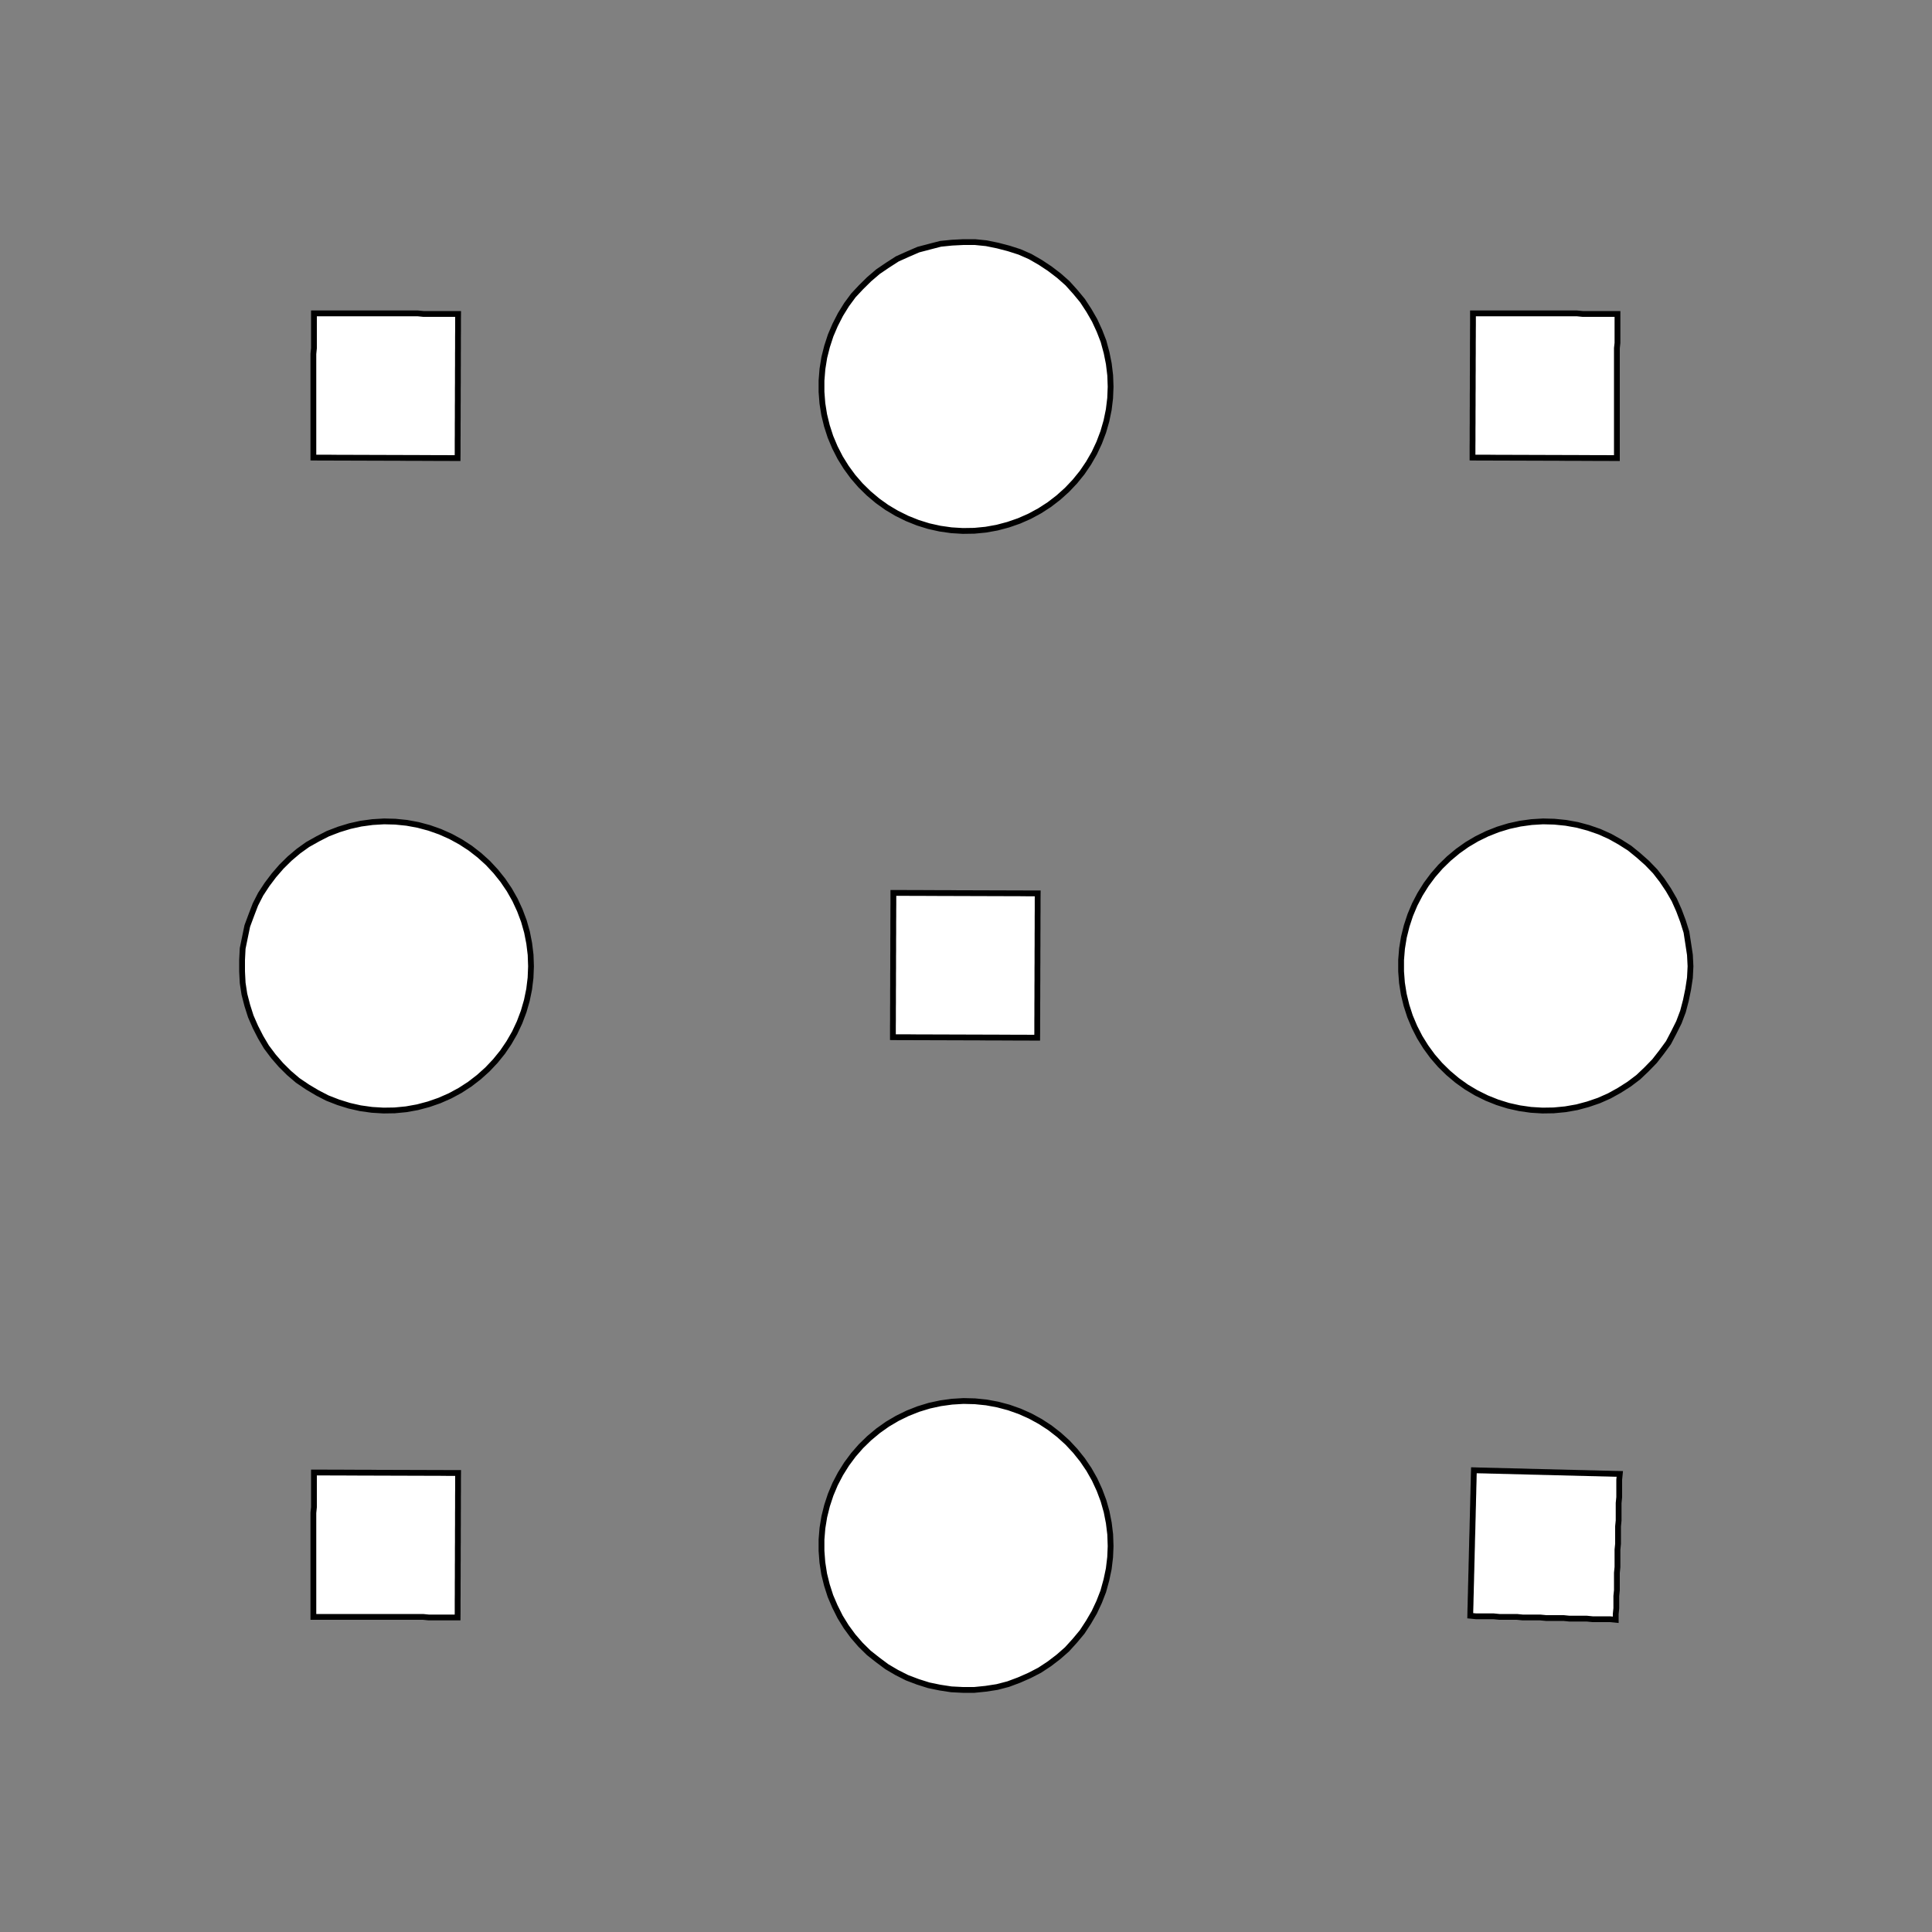 <!DOCTYPE svg>
<svg xmlns="http://www.w3.org/2000/svg" xmlns:xlink="http://www.w3.org/1999/xlink" width="1000" height="1000">
<rect width="100%" height="100%" fill="#808080" stroke="none"/>
<g transform="translate(500,500)">
<g transform="scale(3,3)">
<path stroke="rgb(0,0,0)" stroke-opacity="1" fill="rgb(255,255,255)" fill-opacity="1" d="M-412.5 -412.6 L-411.5 -412.6 L-410.5 -412.6 L-409.5 -412.6 L-408.5 -412.6 L-407.5 -412.6 L-406.6 -412.6 L-405.6 -412.6 L-404.6 -412.6 L-403.6 -412.6 L-402.6 -412.6 L-401.6 -412.6 L-400.6 -412.6 L-399.6 -412.6 L-398.6 -412.6 L-397.6 -412.6 L-396.6 -412.6 L-395.6 -412.6 L-394.6 -412.6 L-393.6 -412.5 L-392.6 -412.5 L-391.6 -412.5 L-390.6 -412.5 L-389.6 -412.5 L-388.6 -412.5 L-387.6 -412.5 L-387.6 -411.5 L-387.6 -410.5 L-387.6 -409.5 L-387.6 -408.5 L-387.6 -407.5 L-387.7 -406.6 L-387.7 -405.6 L-387.7 -404.6 L-387.7 -403.6 L-387.7 -402.6 L-387.7 -401.6 L-387.7 -400.6 L-387.7 -399.6 L-387.7 -398.6 L-387.7 -397.6 L-387.7 -396.6 L-387.7 -395.6 L-387.7 -394.6 L-387.7 -393.6 L-387.7 -392.6 L-387.7 -391.6 L-387.7 -390.6 L-387.7 -389.6 L-387.7 -388.6 L-387.7 -387.6 L-388.7 -387.6 L-389.7 -387.6 L-390.7 -387.6 L-391.7 -387.6 L-392.7 -387.6 L-393.7 -387.7 L-394.7 -387.7 L-395.7 -387.7 L-396.7 -387.7 L-397.7 -387.7 L-398.7 -387.7 L-399.7 -387.7 L-400.7 -387.7 L-401.7 -387.7 L-402.7 -387.7 L-403.7 -387.7 L-404.6 -387.7 L-405.6 -387.7 L-406.6 -387.7 L-407.6 -387.7 L-408.6 -387.7 L-409.6 -387.7 L-410.6 -387.7 L-411.6 -387.7 L-412.6 -387.7 L-412.6 -388.7 L-412.6 -389.7 L-412.6 -390.7 L-412.6 -391.7 L-412.6 -392.7 L-412.6 -393.7 L-412.6 -394.7 L-412.6 -395.7 L-412.6 -396.7 L-412.6 -397.7 L-412.6 -398.7 L-412.6 -399.7 L-412.6 -400.7 L-412.6 -401.7 L-412.6 -402.7 L-412.6 -403.6 L-412.6 -404.6 L-412.6 -405.6 L-412.5 -406.6 L-412.5 -407.6 L-412.5 -408.6 L-412.5 -409.6 L-412.5 -410.6 L-412.5 -411.6 L-412.5 -412.6 Z " />
<path stroke="rgb(0,0,0)" stroke-opacity="1" fill="rgb(255,255,255)" fill-opacity="1" d="M-175 -299.9 L-175.1 -298 L-175.4 -296 L-175.8 -294.1 L-176.3 -292.1 L-177 -290.3 L-177.9 -288.5 L-178.8 -286.8 L-180 -285.1 L-181.2 -283.6 L-182.6 -282.1 L-184 -280.8 L-185.6 -279.6 L-187.3 -278.5 L-189 -277.6 L-190.8 -276.8 L-192.7 -276.1 L-194.6 -275.6 L-196.6 -275.3 L-198.6 -275.1 L-200.5 -275.1 L-202.5 -275.2 L-204.5 -275.5 L-206.4 -275.9 L-208.3 -276.5 L-210.2 -277.2 L-211.9 -278.1 L-213.6 -279.1 L-215.3 -280.3 L-216.8 -281.5 L-218.2 -282.9 L-219.5 -284.4 L-220.7 -286 L-221.7 -287.7 L-222.6 -289.5 L-223.4 -291.3 L-224 -293.2 L-224.5 -295.1 L-224.8 -297.1 L-224.9 -299.1 L-224.9 -301 L-224.8 -303 L-224.4 -305 L-224 -306.9 L-223.3 -308.8 L-222.6 -310.6 L-221.7 -312.4 L-220.6 -314.1 L-219.4 -315.7 L-218.1 -317.1 L-216.7 -318.5 L-215.2 -319.8 L-213.6 -320.9 L-211.8 -322 L-210.1 -322.8 L-208.2 -323.6 L-206.3 -324.1 L-204.4 -324.6 L-202.4 -324.8 L-200.4 -324.9 L-198.5 -324.9 L-196.5 -324.7 L-194.5 -324.3 L-192.6 -323.8 L-190.7 -323.2 L-188.9 -322.4 L-187.2 -321.4 L-185.5 -320.3 L-184 -319.1 L-182.5 -317.8 L-181.1 -316.3 L-179.9 -314.8 L-178.8 -313.1 L-177.8 -311.4 L-177 -309.6 L-176.3 -307.8 L-175.7 -305.8 L-175.4 -303.9 L-175.1 -301.9 L-175 -299.9 Z " />
<path stroke="rgb(0,0,0)" stroke-opacity="1" fill="rgb(255,255,255)" fill-opacity="1" d="M-212.5 -412.6 L-211.5 -412.6 L-210.5 -412.6 L-209.5 -412.6 L-208.5 -412.6 L-207.5 -412.6 L-206.6 -412.6 L-205.6 -412.6 L-204.6 -412.6 L-203.6 -412.6 L-202.6 -412.6 L-201.6 -412.6 L-200.6 -412.6 L-199.6 -412.6 L-198.6 -412.6 L-197.6 -412.6 L-196.6 -412.6 L-195.6 -412.6 L-194.6 -412.6 L-193.6 -412.5 L-192.6 -412.5 L-191.6 -412.5 L-190.6 -412.5 L-189.6 -412.5 L-188.6 -412.5 L-187.6 -412.5 L-187.6 -411.5 L-187.6 -410.5 L-187.6 -409.5 L-187.6 -408.5 L-187.6 -407.5 L-187.7 -406.6 L-187.7 -405.6 L-187.7 -404.6 L-187.7 -403.6 L-187.7 -402.6 L-187.7 -401.6 L-187.7 -400.6 L-187.7 -399.6 L-187.7 -398.6 L-187.7 -397.6 L-187.7 -396.6 L-187.7 -395.6 L-187.7 -394.6 L-187.7 -393.6 L-187.7 -392.6 L-187.7 -391.6 L-187.7 -390.6 L-187.7 -389.6 L-187.7 -388.6 L-187.7 -387.6 L-188.7 -387.6 L-189.7 -387.6 L-190.7 -387.6 L-191.7 -387.6 L-192.7 -387.6 L-193.7 -387.7 L-194.7 -387.7 L-195.7 -387.7 L-196.7 -387.7 L-197.7 -387.7 L-198.7 -387.7 L-199.7 -387.7 L-200.7 -387.7 L-201.7 -387.7 L-202.7 -387.7 L-203.7 -387.7 L-204.6 -387.7 L-205.6 -387.7 L-206.6 -387.7 L-207.6 -387.7 L-208.6 -387.7 L-209.6 -387.7 L-210.6 -387.7 L-211.6 -387.7 L-212.6 -387.7 L-212.6 -388.7 L-212.6 -389.7 L-212.6 -390.7 L-212.6 -391.7 L-212.6 -392.7 L-212.6 -393.7 L-212.6 -394.7 L-212.6 -395.7 L-212.6 -396.7 L-212.6 -397.7 L-212.6 -398.7 L-212.6 -399.7 L-212.6 -400.7 L-212.6 -401.7 L-212.6 -402.7 L-212.6 -403.6 L-212.6 -404.6 L-212.6 -405.6 L-212.5 -406.6 L-212.5 -407.6 L-212.5 -408.6 L-212.5 -409.6 L-212.5 -410.6 L-212.5 -411.6 L-212.5 -412.6 Z " />
<path stroke="rgb(0,0,0)" stroke-opacity="1" fill="rgb(255,255,255)" fill-opacity="1" d="M24.95 -299.9 L24.87 -298 L24.63 -296 L24.23 -294.1 L23.68 -292.1 L22.98 -290.3 L22.14 -288.5 L21.15 -286.8 L20.04 -285.1 L18.79 -283.6 L17.43 -282.1 L15.95 -280.8 L14.38 -279.6 L12.71 -278.5 L10.97 -277.6 L9.153 -276.8 L7.28 -276.1 L5.361 -275.6 L3.408 -275.3 L1.434 -275.1 L-0.55 -275.1 L-2.53 -275.2 L-4.494 -275.5 L-6.43 -275.9 L-8.325 -276.5 L-10.17 -277.2 L-11.95 -278.1 L-13.65 -279.1 L-15.26 -280.3 L-16.78 -281.5 L-18.2 -282.9 L-19.5 -284.4 L-20.67 -286 L-21.72 -287.7 L-22.62 -289.5 L-23.39 -291.3 L-24 -293.2 L-24.47 -295.1 L-24.78 -297.1 L-24.93 -299.1 L-24.93 -301 L-24.77 -303 L-24.45 -305 L-23.97 -306.9 L-23.35 -308.8 L-22.58 -310.6 L-21.66 -312.4 L-20.61 -314.1 L-19.43 -315.7 L-18.12 -317.1 L-16.7 -318.5 L-15.18 -319.8 L-13.56 -320.9 L-11.85 -322 L-10.07 -322.8 L-8.222 -323.6 L-6.324 -324.1 L-4.387 -324.6 L-2.422 -324.8 L-0.441 -324.9 L1.542 -324.9 L3.516 -324.7 L5.467 -324.3 L7.384 -323.8 L9.254 -323.2 L11.07 -322.4 L12.81 -321.4 L14.47 -320.3 L16.04 -319.1 L17.51 -317.8 L18.86 -316.3 L20.1 -314.8 L21.21 -313.1 L22.19 -311.4 L23.02 -309.6 L23.72 -307.8 L24.26 -305.8 L24.64 -303.9 L24.88 -301.9 L24.95 -299.9 Z " />
<path stroke="rgb(0,0,0)" stroke-opacity="1" fill="rgb(255,255,255)" fill-opacity="1" d="M-12.53 -412.6 L-11.53 -412.6 L-10.54 -412.6 L-9.54 -412.6 L-8.545 -412.6 L-7.549 -412.6 L-6.553 -412.6 L-5.557 -412.6 L-4.561 -412.6 L-3.565 -412.6 L-2.57 -412.6 L-1.574 -412.6 L-0.578 -412.6 L0.418 -412.6 L1.414 -412.6 L2.41 -412.6 L3.405 -412.6 L4.401 -412.6 L5.397 -412.6 L6.393 -412.5 L7.389 -412.5 L8.385 -412.5 L9.38 -412.5 L10.38 -412.5 L11.37 -412.5 L12.37 -412.5 L12.36 -411.5 L12.36 -410.5 L12.36 -409.5 L12.35 -408.5 L12.35 -407.5 L12.35 -406.6 L12.34 -405.6 L12.34 -404.6 L12.34 -403.6 L12.33 -402.6 L12.33 -401.6 L12.33 -400.6 L12.32 -399.6 L12.32 -398.6 L12.32 -397.6 L12.31 -396.6 L12.31 -395.6 L12.31 -394.6 L12.3 -393.6 L12.3 -392.6 L12.3 -391.6 L12.29 -390.6 L12.29 -389.6 L12.29 -388.6 L12.28 -387.6 L11.29 -387.6 L10.29 -387.6 L9.295 -387.6 L8.3 -387.6 L7.304 -387.6 L6.308 -387.7 L5.312 -387.7 L4.316 -387.7 L3.32 -387.7 L2.325 -387.7 L1.329 -387.7 L0.333 -387.7 L-0.663 -387.7 L-1.659 -387.7 L-2.655 -387.7 L-3.65 -387.7 L-4.646 -387.7 L-5.642 -387.7 L-6.638 -387.7 L-7.634 -387.7 L-8.63 -387.7 L-9.626 -387.7 L-10.62 -387.7 L-11.62 -387.7 L-12.61 -387.7 L-12.61 -388.7 L-12.61 -389.7 L-12.6 -390.7 L-12.6 -391.7 L-12.6 -392.7 L-12.59 -393.7 L-12.59 -394.7 L-12.59 -395.7 L-12.58 -396.7 L-12.58 -397.7 L-12.58 -398.7 L-12.57 -399.7 L-12.57 -400.7 L-12.57 -401.7 L-12.56 -402.7 L-12.56 -403.6 L-12.56 -404.6 L-12.55 -405.6 L-12.55 -406.6 L-12.55 -407.6 L-12.54 -408.6 L-12.54 -409.6 L-12.53 -410.6 L-12.53 -411.6 L-12.53 -412.6 Z " />
<path stroke="rgb(0,0,0)" stroke-opacity="1" fill="rgb(255,255,255)" fill-opacity="1" d="M225 -299.9 L224.9 -298 L224.6 -296 L224.2 -294.1 L223.7 -292.1 L223 -290.3 L222.1 -288.5 L221.2 -286.8 L220 -285.1 L218.8 -283.6 L217.4 -282.1 L216 -280.8 L214.4 -279.6 L212.7 -278.5 L211 -277.6 L209.2 -276.8 L207.3 -276.1 L205.4 -275.6 L203.4 -275.3 L201.4 -275.1 L199.5 -275.1 L197.5 -275.2 L195.5 -275.5 L193.6 -275.9 L191.7 -276.5 L189.8 -277.2 L188.1 -278.1 L186.4 -279.1 L184.7 -280.3 L183.2 -281.5 L181.8 -282.9 L180.5 -284.4 L179.3 -286 L178.3 -287.7 L177.4 -289.5 L176.6 -291.3 L176 -293.2 L175.5 -295.1 L175.2 -297.1 L175.1 -299.1 L175.1 -301 L175.2 -303 L175.6 -305 L176 -306.9 L176.7 -308.8 L177.4 -310.6 L178.3 -312.4 L179.4 -314.1 L180.6 -315.7 L181.9 -317.1 L183.3 -318.5 L184.8 -319.8 L186.4 -320.9 L188.2 -322 L189.9 -322.8 L191.8 -323.6 L193.7 -324.1 L195.6 -324.6 L197.6 -324.8 L199.6 -324.9 L201.5 -324.9 L203.5 -324.7 L205.5 -324.3 L207.4 -323.8 L209.3 -323.2 L211.1 -322.4 L212.8 -321.4 L214.5 -320.3 L216 -319.1 L217.5 -317.8 L218.9 -316.3 L220.1 -314.8 L221.2 -313.1 L222.2 -311.4 L223 -309.6 L223.7 -307.8 L224.3 -305.8 L224.6 -303.9 L224.9 -301.9 L225 -299.9 Z " />
<path stroke="rgb(0,0,0)" stroke-opacity="1" fill="rgb(255,255,255)" fill-opacity="1" d="M187.5 -412.6 L188.5 -412.6 L189.5 -412.6 L190.5 -412.6 L191.5 -412.6 L192.5 -412.6 L193.4 -412.6 L194.4 -412.6 L195.4 -412.6 L196.4 -412.6 L197.4 -412.6 L198.4 -412.6 L199.4 -412.6 L200.4 -412.6 L201.4 -412.6 L202.4 -412.6 L203.4 -412.6 L204.4 -412.6 L205.4 -412.6 L206.4 -412.5 L207.4 -412.5 L208.4 -412.5 L209.4 -412.5 L210.4 -412.5 L211.4 -412.5 L212.4 -412.5 L212.4 -411.5 L212.4 -410.5 L212.4 -409.5 L212.4 -408.5 L212.4 -407.5 L212.3 -406.6 L212.3 -405.6 L212.3 -404.6 L212.3 -403.6 L212.3 -402.6 L212.3 -401.6 L212.3 -400.6 L212.3 -399.6 L212.3 -398.6 L212.3 -397.6 L212.3 -396.6 L212.3 -395.6 L212.3 -394.6 L212.3 -393.6 L212.3 -392.6 L212.3 -391.6 L212.3 -390.6 L212.3 -389.6 L212.3 -388.6 L212.3 -387.6 L211.3 -387.6 L210.3 -387.6 L209.3 -387.6 L208.3 -387.6 L207.3 -387.6 L206.3 -387.7 L205.3 -387.7 L204.3 -387.7 L203.3 -387.7 L202.3 -387.7 L201.3 -387.7 L200.3 -387.7 L199.3 -387.7 L198.3 -387.7 L197.3 -387.7 L196.3 -387.7 L195.4 -387.7 L194.4 -387.7 L193.4 -387.7 L192.4 -387.7 L191.4 -387.7 L190.4 -387.7 L189.4 -387.7 L188.4 -387.7 L187.4 -387.7 L187.4 -388.7 L187.4 -389.7 L187.4 -390.7 L187.4 -391.7 L187.4 -392.7 L187.4 -393.7 L187.4 -394.7 L187.4 -395.7 L187.4 -396.7 L187.4 -397.7 L187.4 -398.7 L187.4 -399.7 L187.4 -400.7 L187.4 -401.7 L187.4 -402.7 L187.4 -403.6 L187.4 -404.6 L187.4 -405.6 L187.5 -406.6 L187.5 -407.6 L187.5 -408.6 L187.5 -409.6 L187.5 -410.6 L187.5 -411.6 L187.5 -412.6 Z " />
<path stroke="rgb(0,0,0)" stroke-opacity="1" fill="rgb(255,255,255)" fill-opacity="1" d="M-275 -199.9 L-275.1 -198 L-275.4 -196 L-275.8 -194.1 L-276.3 -192.1 L-277 -190.3 L-277.9 -188.5 L-278.8 -186.8 L-280 -185.1 L-281.2 -183.6 L-282.6 -182.1 L-284 -180.8 L-285.6 -179.6 L-287.3 -178.5 L-289 -177.6 L-290.8 -176.8 L-292.7 -176.1 L-294.6 -175.6 L-296.6 -175.3 L-298.6 -175.1 L-300.5 -175.1 L-302.5 -175.2 L-304.5 -175.5 L-306.4 -175.9 L-308.3 -176.5 L-310.2 -177.2 L-311.9 -178.1 L-313.6 -179.1 L-315.3 -180.3 L-316.8 -181.5 L-318.2 -182.9 L-319.5 -184.4 L-320.7 -186 L-321.7 -187.7 L-322.6 -189.5 L-323.4 -191.3 L-324 -193.2 L-324.5 -195.1 L-324.8 -197.1 L-324.9 -199.1 L-324.9 -201 L-324.8 -203 L-324.4 -205 L-324 -206.9 L-323.3 -208.8 L-322.6 -210.6 L-321.7 -212.4 L-320.6 -214.1 L-319.4 -215.7 L-318.1 -217.1 L-316.7 -218.5 L-315.2 -219.8 L-313.6 -220.9 L-311.8 -222 L-310.1 -222.8 L-308.2 -223.6 L-306.3 -224.1 L-304.4 -224.6 L-302.4 -224.8 L-300.4 -224.9 L-298.5 -224.9 L-296.5 -224.7 L-294.5 -224.3 L-292.6 -223.8 L-290.7 -223.2 L-288.9 -222.4 L-287.2 -221.4 L-285.5 -220.3 L-284 -219.1 L-282.5 -217.8 L-281.1 -216.3 L-279.9 -214.8 L-278.8 -213.1 L-277.8 -211.4 L-277 -209.6 L-276.3 -207.8 L-275.7 -205.8 L-275.4 -203.9 L-275.1 -201.9 L-275 -199.9 Z " />
<path stroke="rgb(0,0,0)" stroke-opacity="1" fill="rgb(255,255,255)" fill-opacity="1" d="M-312.5 -312.6 L-311.5 -312.6 L-310.5 -312.6 L-309.5 -312.6 L-308.5 -312.6 L-307.5 -312.6 L-306.6 -312.6 L-305.6 -312.6 L-304.6 -312.6 L-303.6 -312.6 L-302.6 -312.6 L-301.6 -312.6 L-300.6 -312.6 L-299.6 -312.6 L-298.6 -312.6 L-297.6 -312.6 L-296.6 -312.6 L-295.6 -312.6 L-294.6 -312.6 L-293.6 -312.5 L-292.6 -312.5 L-291.6 -312.5 L-290.6 -312.5 L-289.6 -312.5 L-288.6 -312.5 L-287.6 -312.5 L-287.6 -311.5 L-287.6 -310.5 L-287.6 -309.5 L-287.6 -308.5 L-287.6 -307.5 L-287.7 -306.6 L-287.7 -305.6 L-287.7 -304.6 L-287.7 -303.6 L-287.7 -302.6 L-287.7 -301.6 L-287.7 -300.6 L-287.7 -299.6 L-287.7 -298.6 L-287.7 -297.6 L-287.7 -296.6 L-287.7 -295.6 L-287.7 -294.6 L-287.7 -293.6 L-287.7 -292.6 L-287.7 -291.6 L-287.7 -290.6 L-287.7 -289.6 L-287.7 -288.6 L-287.7 -287.6 L-288.7 -287.6 L-289.7 -287.6 L-290.7 -287.6 L-291.7 -287.6 L-292.7 -287.6 L-293.7 -287.7 L-294.7 -287.7 L-295.7 -287.7 L-296.7 -287.7 L-297.7 -287.7 L-298.7 -287.7 L-299.7 -287.7 L-300.7 -287.7 L-301.7 -287.7 L-302.7 -287.7 L-303.7 -287.7 L-304.6 -287.7 L-305.6 -287.7 L-306.6 -287.7 L-307.6 -287.7 L-308.6 -287.7 L-309.6 -287.7 L-310.6 -287.7 L-311.6 -287.7 L-312.6 -287.7 L-312.6 -288.7 L-312.6 -289.7 L-312.6 -290.7 L-312.6 -291.7 L-312.6 -292.7 L-312.6 -293.7 L-312.6 -294.7 L-312.6 -295.7 L-312.6 -296.7 L-312.6 -297.7 L-312.6 -298.7 L-312.6 -299.7 L-312.6 -300.7 L-312.6 -301.7 L-312.6 -302.7 L-312.6 -303.6 L-312.6 -304.6 L-312.6 -305.6 L-312.5 -306.6 L-312.5 -307.6 L-312.5 -308.6 L-312.5 -309.6 L-312.5 -310.6 L-312.5 -311.6 L-312.5 -312.6 Z " />
<path stroke="rgb(0,0,0)" stroke-opacity="1" fill="rgb(255,255,255)" fill-opacity="1" d="M-75.05 -199.9 L-75.13 -198 L-75.37 -196 L-75.77 -194.1 L-76.32 -192.1 L-77.02 -190.3 L-77.86 -188.5 L-78.85 -186.8 L-79.96 -185.1 L-81.21 -183.6 L-82.57 -182.1 L-84.05 -180.8 L-85.62 -179.6 L-87.29 -178.5 L-89.03 -177.6 L-90.85 -176.8 L-92.72 -176.1 L-94.64 -175.6 L-96.59 -175.3 L-98.57 -175.1 L-100.5 -175.1 L-102.5 -175.2 L-104.5 -175.5 L-106.4 -175.9 L-108.3 -176.5 L-110.2 -177.2 L-111.9 -178.1 L-113.6 -179.1 L-115.3 -180.3 L-116.8 -181.5 L-118.2 -182.9 L-119.5 -184.4 L-120.7 -186 L-121.7 -187.7 L-122.6 -189.5 L-123.4 -191.3 L-124 -193.2 L-124.5 -195.1 L-124.8 -197.1 L-124.9 -199.1 L-124.9 -201 L-124.8 -203 L-124.4 -205 L-124 -206.9 L-123.3 -208.8 L-122.6 -210.6 L-121.7 -212.4 L-120.6 -214.1 L-119.4 -215.7 L-118.1 -217.1 L-116.7 -218.5 L-115.2 -219.8 L-113.6 -220.9 L-111.8 -222 L-110.1 -222.8 L-108.2 -223.6 L-106.3 -224.1 L-104.4 -224.6 L-102.4 -224.8 L-100.4 -224.9 L-98.46 -224.9 L-96.48 -224.7 L-94.53 -224.3 L-92.62 -223.8 L-90.75 -223.2 L-88.93 -222.4 L-87.19 -221.4 L-85.53 -220.3 L-83.96 -219.1 L-82.49 -217.8 L-81.14 -216.3 L-79.9 -214.8 L-78.79 -213.1 L-77.81 -211.4 L-76.98 -209.6 L-76.28 -207.8 L-75.74 -205.8 L-75.36 -203.9 L-75.12 -201.9 L-75.05 -199.9 Z " />
<path stroke="rgb(0,0,0)" stroke-opacity="1" fill="rgb(255,255,255)" fill-opacity="1" d="M-112.5 -312.6 L-111.5 -312.6 L-110.5 -312.6 L-109.5 -312.6 L-108.5 -312.6 L-107.5 -312.6 L-106.6 -312.6 L-105.6 -312.6 L-104.6 -312.6 L-103.6 -312.6 L-102.6 -312.6 L-101.6 -312.6 L-100.6 -312.6 L-99.58 -312.6 L-98.59 -312.6 L-97.59 -312.6 L-96.59 -312.6 L-95.6 -312.6 L-94.6 -312.6 L-93.61 -312.5 L-92.61 -312.5 L-91.62 -312.5 L-90.62 -312.5 L-89.62 -312.5 L-88.63 -312.5 L-87.63 -312.5 L-87.64 -311.5 L-87.64 -310.5 L-87.64 -309.5 L-87.65 -308.5 L-87.65 -307.5 L-87.65 -306.6 L-87.66 -305.6 L-87.66 -304.6 L-87.66 -303.6 L-87.67 -302.6 L-87.67 -301.6 L-87.67 -300.6 L-87.68 -299.6 L-87.68 -298.6 L-87.68 -297.6 L-87.69 -296.6 L-87.69 -295.6 L-87.69 -294.6 L-87.7 -293.6 L-87.7 -292.6 L-87.7 -291.6 L-87.71 -290.6 L-87.71 -289.6 L-87.71 -288.6 L-87.72 -287.6 L-88.71 -287.6 L-89.71 -287.6 L-90.7 -287.6 L-91.7 -287.6 L-92.7 -287.6 L-93.69 -287.7 L-94.69 -287.7 L-95.68 -287.7 L-96.68 -287.7 L-97.68 -287.7 L-98.67 -287.7 L-99.67 -287.7 L-100.7 -287.7 L-101.7 -287.7 L-102.7 -287.7 L-103.7 -287.7 L-104.6 -287.7 L-105.6 -287.7 L-106.6 -287.7 L-107.6 -287.7 L-108.6 -287.7 L-109.6 -287.7 L-110.6 -287.7 L-111.6 -287.7 L-112.6 -287.7 L-112.6 -288.7 L-112.6 -289.7 L-112.6 -290.7 L-112.6 -291.7 L-112.6 -292.7 L-112.6 -293.7 L-112.6 -294.7 L-112.6 -295.7 L-112.6 -296.7 L-112.6 -297.7 L-112.6 -298.7 L-112.6 -299.7 L-112.6 -300.7 L-112.6 -301.7 L-112.6 -302.7 L-112.6 -303.6 L-112.6 -304.6 L-112.6 -305.6 L-112.5 -306.6 L-112.5 -307.6 L-112.5 -308.6 L-112.5 -309.6 L-112.5 -310.6 L-112.5 -311.6 L-112.5 -312.6 Z " />
<path stroke="rgb(0,0,0)" stroke-opacity="1" fill="rgb(255,255,255)" fill-opacity="1" d="M125 -199.9 L124.9 -198 L124.6 -196 L124.2 -194.1 L123.7 -192.1 L123 -190.3 L122.1 -188.5 L121.2 -186.8 L120 -185.1 L118.8 -183.6 L117.4 -182.1 L116 -180.8 L114.4 -179.6 L112.7 -178.5 L111 -177.6 L109.2 -176.8 L107.3 -176.1 L105.4 -175.6 L103.4 -175.3 L101.4 -175.1 L99.45 -175.1 L97.47 -175.2 L95.51 -175.5 L93.57 -175.9 L91.68 -176.5 L89.83 -177.2 L88.05 -178.1 L86.35 -179.1 L84.74 -180.3 L83.22 -181.5 L81.8 -182.9 L80.5 -184.4 L79.33 -186 L78.28 -187.7 L77.38 -189.5 L76.61 -191.3 L76 -193.2 L75.53 -195.1 L75.22 -197.1 L75.07 -199.1 L75.07 -201 L75.23 -203 L75.55 -205 L76.03 -206.9 L76.65 -208.8 L77.42 -210.6 L78.34 -212.4 L79.39 -214.1 L80.57 -215.7 L81.88 -217.1 L83.3 -218.5 L84.82 -219.8 L86.44 -220.9 L88.15 -222 L89.93 -222.8 L91.78 -223.6 L93.68 -224.1 L95.61 -224.6 L97.58 -224.8 L99.56 -224.9 L101.5 -224.9 L103.5 -224.7 L105.5 -224.3 L107.4 -223.8 L109.3 -223.2 L111.1 -222.4 L112.8 -221.4 L114.5 -220.3 L116 -219.1 L117.5 -217.8 L118.9 -216.3 L120.1 -214.8 L121.2 -213.1 L122.2 -211.4 L123 -209.6 L123.7 -207.8 L124.3 -205.8 L124.6 -203.9 L124.9 -201.9 L125 -199.9 Z " />
<path stroke="rgb(0,0,0)" stroke-opacity="1" fill="rgb(255,255,255)" fill-opacity="1" d="M87.47 -312.6 L88.47 -312.6 L89.46 -312.6 L90.46 -312.6 L91.46 -312.6 L92.45 -312.6 L93.45 -312.6 L94.44 -312.6 L95.44 -312.6 L96.43 -312.6 L97.43 -312.6 L98.43 -312.6 L99.42 -312.6 L100.4 -312.6 L101.4 -312.6 L102.4 -312.6 L103.4 -312.6 L104.4 -312.6 L105.4 -312.6 L106.4 -312.5 L107.4 -312.5 L108.4 -312.5 L109.4 -312.5 L110.4 -312.5 L111.4 -312.5 L112.4 -312.5 L112.4 -311.5 L112.4 -310.5 L112.4 -309.5 L112.4 -308.5 L112.4 -307.5 L112.3 -306.6 L112.3 -305.6 L112.3 -304.6 L112.3 -303.6 L112.3 -302.6 L112.3 -301.6 L112.3 -300.6 L112.3 -299.6 L112.3 -298.6 L112.3 -297.6 L112.3 -296.6 L112.3 -295.6 L112.3 -294.6 L112.3 -293.6 L112.3 -292.6 L112.3 -291.6 L112.3 -290.6 L112.3 -289.6 L112.3 -288.6 L112.3 -287.6 L111.3 -287.6 L110.3 -287.6 L109.3 -287.6 L108.3 -287.6 L107.3 -287.6 L106.3 -287.7 L105.3 -287.7 L104.3 -287.7 L103.3 -287.7 L102.3 -287.7 L101.3 -287.7 L100.3 -287.7 L99.34 -287.7 L98.34 -287.7 L97.35 -287.7 L96.35 -287.7 L95.35 -287.7 L94.36 -287.7 L93.36 -287.7 L92.37 -287.7 L91.37 -287.7 L90.37 -287.7 L89.38 -287.7 L88.38 -287.7 L87.39 -287.7 L87.39 -288.7 L87.39 -289.7 L87.4 -290.7 L87.4 -291.7 L87.4 -292.7 L87.41 -293.7 L87.41 -294.7 L87.41 -295.7 L87.42 -296.7 L87.42 -297.7 L87.42 -298.7 L87.43 -299.7 L87.43 -300.7 L87.43 -301.7 L87.44 -302.7 L87.44 -303.6 L87.44 -304.6 L87.45 -305.6 L87.45 -306.6 L87.45 -307.6 L87.46 -308.6 L87.46 -309.6 L87.47 -310.6 L87.47 -311.6 L87.47 -312.6 Z " />
<path stroke="rgb(0,0,0)" stroke-opacity="1" fill="rgb(255,255,255)" fill-opacity="1" d="M325 -199.9 L324.9 -198 L324.6 -196 L324.2 -194.1 L323.7 -192.1 L323 -190.3 L322.1 -188.5 L321.2 -186.8 L320 -185.1 L318.8 -183.6 L317.4 -182.1 L316 -180.8 L314.4 -179.6 L312.7 -178.5 L311 -177.6 L309.2 -176.8 L307.3 -176.1 L305.4 -175.6 L303.4 -175.3 L301.4 -175.1 L299.5 -175.1 L297.5 -175.2 L295.5 -175.5 L293.6 -175.9 L291.7 -176.5 L289.8 -177.2 L288.1 -178.1 L286.4 -179.1 L284.7 -180.3 L283.2 -181.5 L281.8 -182.9 L280.5 -184.4 L279.3 -186 L278.3 -187.7 L277.4 -189.5 L276.6 -191.3 L276 -193.2 L275.5 -195.1 L275.2 -197.1 L275.1 -199.1 L275.1 -201 L275.2 -203 L275.6 -205 L276 -206.9 L276.7 -208.8 L277.4 -210.6 L278.3 -212.4 L279.4 -214.1 L280.6 -215.7 L281.9 -217.1 L283.3 -218.5 L284.8 -219.8 L286.4 -220.9 L288.2 -222 L289.9 -222.8 L291.8 -223.6 L293.7 -224.1 L295.6 -224.6 L297.6 -224.8 L299.6 -224.9 L301.5 -224.9 L303.5 -224.7 L305.5 -224.3 L307.4 -223.8 L309.3 -223.2 L311.1 -222.4 L312.8 -221.4 L314.5 -220.3 L316 -219.1 L317.5 -217.8 L318.9 -216.3 L320.1 -214.8 L321.2 -213.1 L322.2 -211.4 L323 -209.6 L323.7 -207.8 L324.3 -205.8 L324.6 -203.9 L324.9 -201.9 L325 -199.9 Z " />
<path stroke="rgb(0,0,0)" stroke-opacity="1" fill="rgb(255,255,255)" fill-opacity="1" d="M-412.5 -212.6 L-411.5 -212.6 L-410.5 -212.6 L-409.5 -212.6 L-408.5 -212.6 L-407.5 -212.6 L-406.6 -212.6 L-405.6 -212.6 L-404.6 -212.6 L-403.6 -212.6 L-402.6 -212.6 L-401.6 -212.6 L-400.6 -212.6 L-399.6 -212.6 L-398.6 -212.6 L-397.6 -212.6 L-396.6 -212.6 L-395.6 -212.6 L-394.6 -212.6 L-393.6 -212.5 L-392.6 -212.5 L-391.6 -212.5 L-390.6 -212.5 L-389.6 -212.5 L-388.6 -212.5 L-387.6 -212.5 L-387.6 -211.5 L-387.6 -210.5 L-387.6 -209.5 L-387.6 -208.5 L-387.6 -207.5 L-387.7 -206.6 L-387.7 -205.6 L-387.7 -204.6 L-387.7 -203.6 L-387.7 -202.6 L-387.7 -201.6 L-387.7 -200.6 L-387.7 -199.6 L-387.7 -198.6 L-387.7 -197.6 L-387.7 -196.6 L-387.7 -195.6 L-387.7 -194.6 L-387.7 -193.6 L-387.7 -192.6 L-387.7 -191.6 L-387.7 -190.6 L-387.7 -189.6 L-387.7 -188.6 L-387.7 -187.6 L-388.7 -187.6 L-389.7 -187.6 L-390.7 -187.6 L-391.7 -187.6 L-392.7 -187.6 L-393.7 -187.7 L-394.7 -187.7 L-395.7 -187.7 L-396.7 -187.7 L-397.7 -187.7 L-398.7 -187.7 L-399.7 -187.7 L-400.7 -187.7 L-401.7 -187.7 L-402.7 -187.7 L-403.7 -187.7 L-404.6 -187.7 L-405.6 -187.7 L-406.6 -187.7 L-407.6 -187.7 L-408.6 -187.7 L-409.6 -187.7 L-410.6 -187.7 L-411.6 -187.7 L-412.6 -187.7 L-412.6 -188.7 L-412.6 -189.7 L-412.6 -190.7 L-412.6 -191.7 L-412.6 -192.7 L-412.6 -193.7 L-412.6 -194.7 L-412.6 -195.7 L-412.6 -196.7 L-412.6 -197.7 L-412.6 -198.7 L-412.6 -199.7 L-412.6 -200.7 L-412.6 -201.7 L-412.6 -202.7 L-412.6 -203.6 L-412.6 -204.6 L-412.6 -205.6 L-412.5 -206.6 L-412.5 -207.6 L-412.5 -208.6 L-412.5 -209.6 L-412.5 -210.6 L-412.5 -211.6 L-412.5 -212.6 Z " />
<path stroke="rgb(0,0,0)" stroke-opacity="1" fill="rgb(255,255,255)" fill-opacity="1" d="M-175 -99.95 L-175.1 -97.96 L-175.4 -95.99 L-175.8 -94.05 L-176.3 -92.14 L-177 -90.29 L-177.9 -88.49 L-178.8 -86.77 L-180 -85.13 L-181.2 -83.59 L-182.6 -82.15 L-184 -80.82 L-185.6 -79.61 L-187.3 -78.53 L-189 -77.59 L-190.8 -76.79 L-192.7 -76.14 L-194.6 -75.63 L-196.6 -75.28 L-198.6 -75.09 L-200.5 -75.06 L-202.5 -75.18 L-204.5 -75.46 L-206.4 -75.89 L-208.3 -76.48 L-210.2 -77.22 L-211.9 -78.1 L-213.6 -79.11 L-215.3 -80.26 L-216.8 -81.54 L-218.2 -82.93 L-219.5 -84.43 L-220.7 -86.03 L-221.7 -87.72 L-222.6 -89.48 L-223.4 -91.31 L-224 -93.2 L-224.5 -95.13 L-224.8 -97.09 L-224.9 -99.06 L-224.9 -101 L-224.8 -103 L-224.4 -105 L-224 -106.9 L-223.3 -108.8 L-222.6 -110.6 L-221.7 -112.4 L-220.6 -114.1 L-219.4 -115.7 L-218.1 -117.1 L-216.7 -118.5 L-215.2 -119.8 L-213.6 -120.9 L-211.8 -122 L-210.1 -122.8 L-208.2 -123.6 L-206.3 -124.1 L-204.4 -124.6 L-202.4 -124.8 L-200.4 -124.9 L-198.5 -124.9 L-196.5 -124.7 L-194.5 -124.3 L-192.6 -123.8 L-190.7 -123.2 L-188.9 -122.4 L-187.2 -121.4 L-185.5 -120.3 L-184 -119.1 L-182.5 -117.8 L-181.1 -116.3 L-179.9 -114.8 L-178.8 -113.1 L-177.8 -111.4 L-177 -109.6 L-176.3 -107.8 L-175.7 -105.8 L-175.4 -103.9 L-175.1 -101.9 L-175 -99.95 Z " />
<path stroke="rgb(0,0,0)" stroke-opacity="1" fill="rgb(255,255,255)" fill-opacity="1" d="M-212.5 -212.6 L-211.5 -212.6 L-210.5 -212.6 L-209.5 -212.6 L-208.5 -212.6 L-207.5 -212.6 L-206.6 -212.6 L-205.6 -212.6 L-204.6 -212.6 L-203.6 -212.6 L-202.6 -212.6 L-201.6 -212.6 L-200.6 -212.6 L-199.6 -212.6 L-198.6 -212.6 L-197.6 -212.6 L-196.6 -212.6 L-195.6 -212.6 L-194.6 -212.6 L-193.6 -212.5 L-192.6 -212.5 L-191.6 -212.5 L-190.6 -212.5 L-189.6 -212.5 L-188.6 -212.5 L-187.6 -212.5 L-187.6 -211.5 L-187.6 -210.5 L-187.6 -209.5 L-187.6 -208.5 L-187.6 -207.5 L-187.7 -206.6 L-187.7 -205.6 L-187.7 -204.6 L-187.7 -203.6 L-187.7 -202.6 L-187.7 -201.6 L-187.7 -200.6 L-187.7 -199.6 L-187.7 -198.6 L-187.7 -197.6 L-187.7 -196.6 L-187.7 -195.6 L-187.7 -194.6 L-187.7 -193.6 L-187.7 -192.6 L-187.7 -191.6 L-187.7 -190.6 L-187.7 -189.6 L-187.7 -188.6 L-187.7 -187.6 L-188.7 -187.6 L-189.7 -187.6 L-190.7 -187.6 L-191.7 -187.6 L-192.7 -187.6 L-193.7 -187.7 L-194.7 -187.7 L-195.7 -187.7 L-196.7 -187.7 L-197.7 -187.7 L-198.7 -187.7 L-199.7 -187.7 L-200.7 -187.7 L-201.7 -187.7 L-202.7 -187.7 L-203.7 -187.7 L-204.6 -187.7 L-205.6 -187.7 L-206.6 -187.7 L-207.6 -187.7 L-208.6 -187.7 L-209.6 -187.7 L-210.6 -187.7 L-211.6 -187.7 L-212.6 -187.7 L-212.6 -188.7 L-212.6 -189.7 L-212.6 -190.7 L-212.6 -191.7 L-212.6 -192.7 L-212.6 -193.7 L-212.6 -194.7 L-212.6 -195.7 L-212.6 -196.7 L-212.6 -197.7 L-212.6 -198.7 L-212.6 -199.7 L-212.6 -200.7 L-212.6 -201.7 L-212.6 -202.7 L-212.6 -203.6 L-212.6 -204.6 L-212.6 -205.6 L-212.5 -206.6 L-212.5 -207.6 L-212.5 -208.6 L-212.5 -209.6 L-212.5 -210.6 L-212.5 -211.6 L-212.5 -212.6 Z " />
<path stroke="rgb(0,0,0)" stroke-opacity="1" fill="rgb(255,255,255)" fill-opacity="1" d="M24.95 -99.95 L24.87 -97.96 L24.63 -95.99 L24.23 -94.05 L23.68 -92.14 L22.98 -90.29 L22.14 -88.49 L21.15 -86.77 L20.04 -85.13 L18.79 -83.59 L17.43 -82.15 L15.95 -80.82 L14.38 -79.61 L12.71 -78.53 L10.97 -77.59 L9.153 -76.79 L7.28 -76.14 L5.361 -75.63 L3.408 -75.28 L1.434 -75.09 L-0.55 -75.06 L-2.53 -75.18 L-4.494 -75.46 L-6.43 -75.89 L-8.325 -76.48 L-10.17 -77.22 L-11.95 -78.1 L-13.65 -79.11 L-15.26 -80.26 L-16.78 -81.54 L-18.2 -82.93 L-19.5 -84.43 L-20.67 -86.03 L-21.72 -87.72 L-22.62 -89.48 L-23.39 -91.31 L-24 -93.2 L-24.47 -95.13 L-24.78 -97.09 L-24.93 -99.06 L-24.93 -101 L-24.77 -103 L-24.45 -105 L-23.97 -106.9 L-23.35 -108.8 L-22.58 -110.6 L-21.66 -112.4 L-20.61 -114.1 L-19.43 -115.7 L-18.12 -117.1 L-16.7 -118.5 L-15.18 -119.8 L-13.56 -120.9 L-11.85 -122 L-10.07 -122.8 L-8.222 -123.6 L-6.324 -124.1 L-4.387 -124.6 L-2.422 -124.8 L-0.441 -124.9 L1.542 -124.9 L3.516 -124.7 L5.467 -124.3 L7.384 -123.8 L9.254 -123.2 L11.07 -122.4 L12.81 -121.4 L14.47 -120.3 L16.04 -119.1 L17.51 -117.8 L18.86 -116.3 L20.1 -114.8 L21.21 -113.1 L22.19 -111.4 L23.02 -109.6 L23.72 -107.8 L24.26 -105.8 L24.64 -103.9 L24.88 -101.9 L24.95 -99.95 Z " />
<path stroke="rgb(0,0,0)" stroke-opacity="1" fill="rgb(255,255,255)" fill-opacity="1" d="M-12.53 -212.6 L-11.53 -212.6 L-10.54 -212.6 L-9.54 -212.6 L-8.545 -212.6 L-7.549 -212.6 L-6.553 -212.6 L-5.557 -212.6 L-4.561 -212.6 L-3.565 -212.6 L-2.57 -212.6 L-1.574 -212.6 L-0.578 -212.6 L0.418 -212.6 L1.414 -212.6 L2.41 -212.6 L3.405 -212.6 L4.401 -212.6 L5.397 -212.6 L6.393 -212.5 L7.389 -212.5 L8.385 -212.5 L9.38 -212.5 L10.38 -212.5 L11.37 -212.5 L12.37 -212.5 L12.36 -211.5 L12.36 -210.5 L12.36 -209.5 L12.35 -208.5 L12.35 -207.5 L12.35 -206.6 L12.34 -205.6 L12.34 -204.6 L12.34 -203.6 L12.33 -202.6 L12.33 -201.6 L12.33 -200.6 L12.32 -199.6 L12.32 -198.6 L12.32 -197.6 L12.31 -196.6 L12.31 -195.6 L12.31 -194.6 L12.3 -193.6 L12.3 -192.6 L12.3 -191.6 L12.29 -190.6 L12.29 -189.6 L12.29 -188.6 L12.28 -187.6 L11.29 -187.6 L10.29 -187.6 L9.295 -187.6 L8.3 -187.6 L7.304 -187.6 L6.308 -187.7 L5.312 -187.7 L4.316 -187.7 L3.32 -187.7 L2.325 -187.7 L1.329 -187.7 L0.333 -187.7 L-0.663 -187.7 L-1.659 -187.7 L-2.655 -187.7 L-3.65 -187.7 L-4.646 -187.7 L-5.642 -187.7 L-6.638 -187.7 L-7.634 -187.7 L-8.63 -187.7 L-9.626 -187.7 L-10.62 -187.7 L-11.62 -187.7 L-12.61 -187.7 L-12.61 -188.7 L-12.61 -189.7 L-12.6 -190.7 L-12.6 -191.7 L-12.6 -192.7 L-12.59 -193.7 L-12.59 -194.7 L-12.59 -195.7 L-12.58 -196.7 L-12.58 -197.7 L-12.58 -198.7 L-12.57 -199.7 L-12.57 -200.7 L-12.57 -201.7 L-12.56 -202.7 L-12.56 -203.6 L-12.56 -204.6 L-12.55 -205.6 L-12.55 -206.6 L-12.55 -207.6 L-12.54 -208.6 L-12.54 -209.6 L-12.53 -210.6 L-12.53 -211.6 L-12.53 -212.6 Z " />
<path stroke="rgb(0,0,0)" stroke-opacity="1" fill="rgb(255,255,255)" fill-opacity="1" d="M225 -99.95 L224.9 -97.96 L224.6 -95.99 L224.2 -94.05 L223.7 -92.14 L223 -90.29 L222.1 -88.49 L221.2 -86.77 L220 -85.13 L218.8 -83.59 L217.4 -82.15 L216 -80.82 L214.4 -79.61 L212.7 -78.53 L211 -77.59 L209.2 -76.79 L207.3 -76.14 L205.4 -75.63 L203.4 -75.28 L201.4 -75.09 L199.5 -75.06 L197.5 -75.18 L195.5 -75.46 L193.6 -75.89 L191.7 -76.48 L189.8 -77.22 L188.1 -78.1 L186.4 -79.11 L184.7 -80.26 L183.2 -81.54 L181.8 -82.93 L180.5 -84.43 L179.3 -86.03 L178.3 -87.72 L177.4 -89.48 L176.6 -91.31 L176 -93.2 L175.5 -95.13 L175.2 -97.09 L175.1 -99.06 L175.1 -101 L175.2 -103 L175.6 -105 L176 -106.9 L176.7 -108.8 L177.4 -110.6 L178.3 -112.4 L179.4 -114.1 L180.6 -115.7 L181.9 -117.1 L183.3 -118.5 L184.8 -119.8 L186.4 -120.9 L188.2 -122 L189.9 -122.8 L191.8 -123.6 L193.7 -124.1 L195.6 -124.6 L197.6 -124.8 L199.6 -124.9 L201.5 -124.9 L203.5 -124.7 L205.5 -124.3 L207.4 -123.8 L209.3 -123.2 L211.1 -122.4 L212.8 -121.4 L214.5 -120.3 L216 -119.1 L217.5 -117.8 L218.9 -116.3 L220.1 -114.8 L221.2 -113.1 L222.2 -111.4 L223 -109.6 L223.7 -107.8 L224.3 -105.8 L224.6 -103.9 L224.9 -101.9 L225 -99.95 Z " />
<path stroke="rgb(0,0,0)" stroke-opacity="1" fill="rgb(255,255,255)" fill-opacity="1" d="M187.5 -212.6 L188.5 -212.6 L189.5 -212.6 L190.5 -212.6 L191.5 -212.6 L192.5 -212.6 L193.4 -212.6 L194.4 -212.6 L195.4 -212.6 L196.4 -212.6 L197.4 -212.6 L198.4 -212.6 L199.4 -212.6 L200.4 -212.6 L201.4 -212.6 L202.4 -212.6 L203.4 -212.6 L204.4 -212.6 L205.4 -212.6 L206.4 -212.5 L207.4 -212.5 L208.4 -212.5 L209.4 -212.5 L210.4 -212.5 L211.4 -212.5 L212.4 -212.5 L212.4 -211.5 L212.4 -210.5 L212.4 -209.5 L212.4 -208.5 L212.4 -207.5 L212.3 -206.6 L212.3 -205.6 L212.3 -204.6 L212.3 -203.6 L212.3 -202.6 L212.3 -201.6 L212.3 -200.6 L212.3 -199.6 L212.3 -198.6 L212.3 -197.6 L212.3 -196.6 L212.3 -195.6 L212.3 -194.6 L212.3 -193.6 L212.3 -192.6 L212.3 -191.6 L212.3 -190.6 L212.3 -189.6 L212.3 -188.6 L212.3 -187.6 L211.3 -187.6 L210.3 -187.6 L209.3 -187.6 L208.3 -187.6 L207.3 -187.6 L206.3 -187.7 L205.3 -187.7 L204.3 -187.7 L203.3 -187.7 L202.3 -187.7 L201.3 -187.7 L200.3 -187.7 L199.3 -187.7 L198.3 -187.7 L197.3 -187.7 L196.3 -187.7 L195.4 -187.7 L194.4 -187.7 L193.4 -187.7 L192.4 -187.7 L191.4 -187.7 L190.4 -187.7 L189.4 -187.7 L188.4 -187.7 L187.4 -187.7 L187.4 -188.7 L187.4 -189.7 L187.4 -190.7 L187.4 -191.7 L187.4 -192.7 L187.4 -193.7 L187.4 -194.7 L187.4 -195.7 L187.4 -196.7 L187.4 -197.7 L187.4 -198.7 L187.4 -199.7 L187.4 -200.7 L187.4 -201.7 L187.4 -202.7 L187.4 -203.6 L187.4 -204.6 L187.4 -205.6 L187.5 -206.6 L187.5 -207.6 L187.5 -208.6 L187.5 -209.6 L187.5 -210.6 L187.5 -211.6 L187.5 -212.6 Z " />
<path stroke="rgb(0,0,0)" stroke-opacity="1" fill="rgb(255,255,255)" fill-opacity="1" d="M-275 0.054 L-275.1 2.036 L-275.4 4.005 L-275.8 5.949 L-276.3 7.855 L-277 9.712 L-277.9 11.51 L-278.8 13.23 L-280 14.87 L-281.2 16.41 L-282.6 17.85 L-284 19.18 L-285.6 20.39 L-287.3 21.47 L-289 22.41 L-290.8 23.21 L-292.7 23.86 L-294.6 24.37 L-296.6 24.72 L-298.6 24.91 L-300.5 24.94 L-302.5 24.82 L-304.5 24.54 L-306.4 24.11 L-308.3 23.52 L-310.2 22.78 L-311.9 21.9 L-313.6 20.89 L-315.3 19.74 L-316.8 18.46 L-318.2 17.07 L-319.5 15.57 L-320.7 13.97 L-321.7 12.28 L-322.6 10.52 L-323.4 8.689 L-324 6.803 L-324.5 4.874 L-324.8 2.915 L-324.9 0.937 L-324.9 -1.047 L-324.8 -3.024 L-324.4 -4.982 L-324 -6.909 L-323.3 -8.792 L-322.6 -10.62 L-321.7 -12.38 L-320.6 -14.06 L-319.4 -15.65 L-318.1 -17.15 L-316.7 -18.53 L-315.2 -19.8 L-313.6 -20.95 L-311.8 -21.96 L-310.1 -22.83 L-308.2 -23.56 L-306.3 -24.14 L-304.4 -24.56 L-302.4 -24.83 L-300.4 -24.95 L-298.5 -24.9 L-296.5 -24.7 L-294.5 -24.34 L-292.6 -23.83 L-290.7 -23.17 L-288.9 -22.36 L-287.2 -21.41 L-285.5 -20.33 L-284 -19.11 L-282.5 -17.78 L-281.1 -16.33 L-279.9 -14.78 L-278.8 -13.14 L-277.8 -11.41 L-277 -9.613 L-276.3 -7.753 L-275.7 -5.845 L-275.4 -3.899 L-275.1 -1.929 L-275 0.054 Z " />
<path stroke="rgb(0,0,0)" stroke-opacity="1" fill="rgb(255,255,255)" fill-opacity="1" d="M-312.5 -112.6 L-311.5 -112.6 L-310.5 -112.6 L-309.5 -112.6 L-308.5 -112.6 L-307.5 -112.6 L-306.6 -112.6 L-305.6 -112.6 L-304.6 -112.6 L-303.6 -112.6 L-302.6 -112.6 L-301.6 -112.6 L-300.6 -112.6 L-299.6 -112.6 L-298.6 -112.6 L-297.6 -112.6 L-296.6 -112.6 L-295.6 -112.6 L-294.6 -112.6 L-293.6 -112.5 L-292.6 -112.5 L-291.6 -112.5 L-290.6 -112.5 L-289.6 -112.5 L-288.6 -112.5 L-287.6 -112.5 L-287.6 -111.5 L-287.6 -110.5 L-287.6 -109.5 L-287.6 -108.5 L-287.6 -107.5 L-287.7 -106.6 L-287.7 -105.6 L-287.7 -104.6 L-287.7 -103.6 L-287.7 -102.6 L-287.7 -101.6 L-287.7 -100.6 L-287.7 -99.58 L-287.7 -98.59 L-287.7 -97.59 L-287.7 -96.59 L-287.7 -95.6 L-287.7 -94.6 L-287.7 -93.61 L-287.7 -92.61 L-287.7 -91.61 L-287.7 -90.62 L-287.7 -89.62 L-287.7 -88.63 L-287.7 -87.63 L-288.7 -87.63 L-289.7 -87.64 L-290.7 -87.64 L-291.7 -87.64 L-292.7 -87.65 L-293.7 -87.65 L-294.7 -87.66 L-295.7 -87.66 L-296.7 -87.66 L-297.7 -87.67 L-298.7 -87.67 L-299.7 -87.67 L-300.7 -87.68 L-301.7 -87.68 L-302.7 -87.68 L-303.7 -87.69 L-304.6 -87.69 L-305.6 -87.69 L-306.6 -87.7 L-307.6 -87.7 L-308.6 -87.7 L-309.6 -87.71 L-310.6 -87.71 L-311.6 -87.71 L-312.6 -87.72 L-312.6 -88.71 L-312.6 -89.71 L-312.6 -90.7 L-312.6 -91.7 L-312.6 -92.7 L-312.6 -93.69 L-312.6 -94.69 L-312.6 -95.68 L-312.6 -96.68 L-312.6 -97.67 L-312.6 -98.67 L-312.6 -99.67 L-312.6 -100.7 L-312.6 -101.7 L-312.6 -102.7 L-312.6 -103.6 L-312.6 -104.6 L-312.6 -105.6 L-312.5 -106.6 L-312.5 -107.6 L-312.5 -108.6 L-312.5 -109.6 L-312.5 -110.6 L-312.5 -111.6 L-312.5 -112.6 Z " />
<path stroke="rgb(0,0,0)" stroke-opacity="1" fill="rgb(255,255,255)" fill-opacity="1" d="M-75.05 0.054 L-75.13 2.036 L-75.37 4.005 L-75.77 5.949 L-76.32 7.855 L-77.02 9.712 L-77.86 11.51 L-78.85 13.23 L-79.96 14.87 L-81.21 16.41 L-82.57 17.85 L-84.05 19.18 L-85.62 20.39 L-87.29 21.47 L-89.03 22.41 L-90.85 23.21 L-92.72 23.86 L-94.64 24.37 L-96.59 24.72 L-98.57 24.91 L-100.5 24.94 L-102.5 24.82 L-104.5 24.54 L-106.4 24.11 L-108.3 23.52 L-110.2 22.78 L-111.9 21.9 L-113.6 20.89 L-115.3 19.74 L-116.8 18.46 L-118.2 17.07 L-119.5 15.57 L-120.7 13.97 L-121.7 12.28 L-122.6 10.52 L-123.4 8.689 L-124 6.803 L-124.5 4.874 L-124.8 2.915 L-124.9 0.937 L-124.9 -1.047 L-124.8 -3.024 L-124.4 -4.982 L-124 -6.909 L-123.3 -8.792 L-122.6 -10.62 L-121.7 -12.38 L-120.6 -14.06 L-119.4 -15.65 L-118.1 -17.15 L-116.7 -18.53 L-115.2 -19.8 L-113.6 -20.95 L-111.8 -21.96 L-110.1 -22.83 L-108.2 -23.56 L-106.3 -24.14 L-104.4 -24.56 L-102.4 -24.83 L-100.4 -24.95 L-98.46 -24.9 L-96.48 -24.7 L-94.53 -24.34 L-92.62 -23.83 L-90.75 -23.17 L-88.93 -22.36 L-87.19 -21.41 L-85.53 -20.33 L-83.96 -19.11 L-82.49 -17.78 L-81.14 -16.33 L-79.9 -14.78 L-78.79 -13.14 L-77.81 -11.41 L-76.98 -9.613 L-76.28 -7.753 L-75.74 -5.845 L-75.36 -3.899 L-75.12 -1.929 L-75.05 0.054 Z " />
<path stroke="rgb(0,0,0)" stroke-opacity="1" fill="rgb(255,255,255)" fill-opacity="1" d="M-112.5 -112.6 L-111.5 -112.6 L-110.5 -112.6 L-109.5 -112.6 L-108.5 -112.6 L-107.5 -112.6 L-106.6 -112.6 L-105.6 -112.6 L-104.6 -112.6 L-103.6 -112.6 L-102.6 -112.6 L-101.6 -112.6 L-100.6 -112.6 L-99.58 -112.6 L-98.59 -112.6 L-97.59 -112.6 L-96.59 -112.6 L-95.6 -112.6 L-94.6 -112.6 L-93.61 -112.5 L-92.61 -112.5 L-91.62 -112.5 L-90.62 -112.5 L-89.62 -112.5 L-88.63 -112.5 L-87.63 -112.5 L-87.64 -111.5 L-87.64 -110.5 L-87.64 -109.5 L-87.65 -108.5 L-87.65 -107.5 L-87.65 -106.6 L-87.66 -105.6 L-87.66 -104.6 L-87.66 -103.6 L-87.67 -102.6 L-87.67 -101.6 L-87.67 -100.6 L-87.68 -99.58 L-87.68 -98.59 L-87.68 -97.59 L-87.69 -96.59 L-87.69 -95.6 L-87.69 -94.6 L-87.7 -93.61 L-87.7 -92.61 L-87.7 -91.61 L-87.71 -90.62 L-87.71 -89.62 L-87.71 -88.63 L-87.72 -87.63 L-88.71 -87.63 L-89.71 -87.64 L-90.7 -87.64 L-91.7 -87.64 L-92.7 -87.65 L-93.69 -87.65 L-94.69 -87.66 L-95.68 -87.66 L-96.68 -87.66 L-97.68 -87.67 L-98.67 -87.67 L-99.67 -87.67 L-100.7 -87.68 L-101.7 -87.68 L-102.7 -87.68 L-103.7 -87.69 L-104.6 -87.69 L-105.6 -87.69 L-106.6 -87.7 L-107.6 -87.7 L-108.6 -87.7 L-109.6 -87.71 L-110.6 -87.71 L-111.6 -87.71 L-112.6 -87.72 L-112.6 -88.71 L-112.6 -89.71 L-112.6 -90.7 L-112.6 -91.7 L-112.6 -92.7 L-112.6 -93.69 L-112.6 -94.69 L-112.6 -95.68 L-112.6 -96.68 L-112.6 -97.67 L-112.6 -98.67 L-112.6 -99.67 L-112.6 -100.7 L-112.6 -101.7 L-112.6 -102.7 L-112.6 -103.6 L-112.6 -104.6 L-112.6 -105.6 L-112.5 -106.6 L-112.5 -107.6 L-112.5 -108.6 L-112.5 -109.6 L-112.5 -110.6 L-112.5 -111.6 L-112.5 -112.6 Z " />
<path stroke="rgb(0,0,0)" stroke-opacity="1" fill="rgb(255,255,255)" fill-opacity="1" d="M125 0.054 L124.9 2.036 L124.6 4.005 L124.2 5.949 L123.7 7.855 L123 9.712 L122.1 11.51 L121.2 13.23 L120 14.87 L118.8 16.41 L117.4 17.85 L116 19.18 L114.4 20.39 L112.7 21.47 L111 22.41 L109.2 23.21 L107.3 23.86 L105.4 24.37 L103.4 24.72 L101.4 24.91 L99.45 24.94 L97.47 24.82 L95.51 24.54 L93.57 24.11 L91.68 23.52 L89.83 22.78 L88.05 21.9 L86.35 20.89 L84.74 19.74 L83.22 18.46 L81.8 17.07 L80.5 15.57 L79.33 13.97 L78.28 12.28 L77.38 10.52 L76.61 8.689 L76 6.803 L75.53 4.874 L75.22 2.915 L75.07 0.937 L75.07 -1.047 L75.23 -3.024 L75.55 -4.982 L76.03 -6.909 L76.65 -8.792 L77.42 -10.62 L78.34 -12.38 L79.39 -14.06 L80.57 -15.65 L81.88 -17.15 L83.3 -18.53 L84.82 -19.8 L86.44 -20.95 L88.15 -21.96 L89.93 -22.83 L91.78 -23.56 L93.68 -24.14 L95.61 -24.56 L97.58 -24.83 L99.56 -24.95 L101.5 -24.9 L103.5 -24.7 L105.5 -24.34 L107.4 -23.83 L109.3 -23.17 L111.1 -22.36 L112.8 -21.41 L114.5 -20.33 L116 -19.11 L117.5 -17.78 L118.9 -16.33 L120.1 -14.78 L121.2 -13.14 L122.2 -11.41 L123 -9.613 L123.7 -7.753 L124.3 -5.845 L124.6 -3.899 L124.9 -1.929 L125 0.054 Z " />
<path stroke="rgb(0,0,0)" stroke-opacity="1" fill="rgb(255,255,255)" fill-opacity="1" d="M87.47 -112.6 L88.47 -112.6 L89.46 -112.6 L90.46 -112.6 L91.46 -112.6 L92.45 -112.6 L93.45 -112.6 L94.44 -112.6 L95.44 -112.6 L96.43 -112.6 L97.43 -112.6 L98.43 -112.6 L99.42 -112.6 L100.4 -112.6 L101.4 -112.6 L102.4 -112.6 L103.4 -112.6 L104.4 -112.6 L105.4 -112.6 L106.4 -112.5 L107.4 -112.5 L108.4 -112.5 L109.4 -112.5 L110.4 -112.5 L111.4 -112.5 L112.4 -112.5 L112.4 -111.5 L112.4 -110.5 L112.4 -109.5 L112.4 -108.5 L112.4 -107.5 L112.3 -106.6 L112.3 -105.6 L112.3 -104.6 L112.3 -103.6 L112.3 -102.6 L112.3 -101.6 L112.3 -100.6 L112.3 -99.58 L112.3 -98.59 L112.3 -97.59 L112.3 -96.59 L112.3 -95.6 L112.3 -94.6 L112.3 -93.61 L112.3 -92.61 L112.3 -91.61 L112.3 -90.62 L112.3 -89.62 L112.3 -88.63 L112.3 -87.63 L111.3 -87.63 L110.3 -87.64 L109.3 -87.64 L108.3 -87.64 L107.3 -87.65 L106.3 -87.65 L105.3 -87.66 L104.3 -87.66 L103.3 -87.66 L102.3 -87.67 L101.3 -87.67 L100.3 -87.67 L99.34 -87.68 L98.34 -87.68 L97.35 -87.68 L96.35 -87.69 L95.35 -87.69 L94.36 -87.69 L93.36 -87.7 L92.37 -87.7 L91.37 -87.7 L90.37 -87.71 L89.38 -87.71 L88.38 -87.71 L87.39 -87.72 L87.39 -88.71 L87.39 -89.71 L87.4 -90.7 L87.4 -91.7 L87.4 -92.7 L87.41 -93.69 L87.41 -94.69 L87.41 -95.68 L87.42 -96.68 L87.42 -97.67 L87.42 -98.67 L87.43 -99.67 L87.43 -100.7 L87.43 -101.7 L87.44 -102.7 L87.44 -103.6 L87.44 -104.6 L87.45 -105.6 L87.45 -106.6 L87.45 -107.6 L87.46 -108.6 L87.46 -109.6 L87.47 -110.6 L87.47 -111.6 L87.47 -112.6 Z " />
<path stroke="rgb(0,0,0)" stroke-opacity="1" fill="rgb(255,255,255)" fill-opacity="1" d="M325 0.054 L324.9 2.036 L324.6 4.005 L324.2 5.949 L323.7 7.855 L323 9.712 L322.1 11.51 L321.2 13.23 L320 14.87 L318.8 16.41 L317.4 17.85 L316 19.18 L314.4 20.39 L312.7 21.47 L311 22.41 L309.2 23.21 L307.3 23.86 L305.4 24.37 L303.4 24.72 L301.4 24.91 L299.5 24.94 L297.5 24.82 L295.5 24.54 L293.6 24.11 L291.7 23.52 L289.8 22.78 L288.1 21.9 L286.4 20.89 L284.7 19.74 L283.2 18.46 L281.8 17.07 L280.5 15.57 L279.3 13.97 L278.3 12.28 L277.4 10.52 L276.6 8.689 L276 6.803 L275.5 4.874 L275.2 2.915 L275.1 0.937 L275.1 -1.047 L275.2 -3.024 L275.6 -4.982 L276 -6.909 L276.7 -8.792 L277.4 -10.62 L278.3 -12.38 L279.4 -14.06 L280.6 -15.65 L281.9 -17.15 L283.3 -18.53 L284.8 -19.8 L286.4 -20.95 L288.2 -21.96 L289.9 -22.83 L291.8 -23.56 L293.7 -24.14 L295.6 -24.56 L297.6 -24.83 L299.6 -24.95 L301.5 -24.9 L303.5 -24.7 L305.5 -24.34 L307.4 -23.83 L309.3 -23.17 L311.1 -22.36 L312.8 -21.41 L314.5 -20.33 L316 -19.11 L317.5 -17.78 L318.9 -16.33 L320.1 -14.78 L321.2 -13.14 L322.2 -11.41 L323 -9.613 L323.7 -7.753 L324.3 -5.845 L324.6 -3.899 L324.9 -1.929 L325 0.054 Z " />
<path stroke="rgb(0,0,0)" stroke-opacity="1" fill="rgb(255,255,255)" fill-opacity="1" d="M-412.5 -12.61 L-411.5 -12.61 L-410.5 -12.61 L-409.5 -12.6 L-408.5 -12.6 L-407.5 -12.6 L-406.6 -12.59 L-405.6 -12.59 L-404.6 -12.58 L-403.6 -12.58 L-402.6 -12.58 L-401.6 -12.57 L-400.6 -12.57 L-399.6 -12.57 L-398.6 -12.56 L-397.6 -12.56 L-396.6 -12.56 L-395.6 -12.55 L-394.6 -12.55 L-393.6 -12.55 L-392.6 -12.54 L-391.6 -12.54 L-390.6 -12.54 L-389.6 -12.53 L-388.6 -12.53 L-387.6 -12.53 L-387.6 -11.53 L-387.6 -10.54 L-387.6 -9.54 L-387.6 -8.544 L-387.6 -7.548 L-387.7 -6.552 L-387.7 -5.556 L-387.7 -4.56 L-387.7 -3.565 L-387.7 -2.569 L-387.7 -1.573 L-387.7 -0.577 L-387.7 0.419 L-387.7 1.415 L-387.7 2.41 L-387.7 3.406 L-387.7 4.402 L-387.7 5.398 L-387.7 6.394 L-387.7 7.39 L-387.7 8.385 L-387.7 9.381 L-387.7 10.38 L-387.7 11.37 L-387.7 12.37 L-388.7 12.37 L-389.7 12.36 L-390.7 12.36 L-391.7 12.36 L-392.7 12.35 L-393.7 12.35 L-394.7 12.34 L-395.7 12.34 L-396.7 12.34 L-397.7 12.33 L-398.7 12.33 L-399.7 12.33 L-400.7 12.32 L-401.7 12.32 L-402.7 12.32 L-403.7 12.31 L-404.6 12.31 L-405.6 12.31 L-406.6 12.3 L-407.6 12.3 L-408.6 12.3 L-409.6 12.29 L-410.6 12.29 L-411.6 12.29 L-412.6 12.28 L-412.6 11.29 L-412.6 10.29 L-412.6 9.296 L-412.6 8.3 L-412.6 7.305 L-412.6 6.309 L-412.6 5.313 L-412.6 4.317 L-412.6 3.321 L-412.6 2.325 L-412.6 1.33 L-412.6 0.334 L-412.6 -0.662 L-412.6 -1.658 L-412.6 -2.654 L-412.6 -3.65 L-412.6 -4.645 L-412.6 -5.641 L-412.5 -6.637 L-412.5 -7.633 L-412.5 -8.629 L-412.5 -9.625 L-412.5 -10.62 L-412.5 -11.62 L-412.5 -12.61 Z " />
<path stroke="rgb(0,0,0)" stroke-opacity="1" fill="rgb(255,255,255)" fill-opacity="1" d="M-175 100.1 L-175.1 102 L-175.4 104 L-175.8 105.9 L-176.3 107.9 L-177 109.7 L-177.9 111.5 L-178.8 113.2 L-180 114.9 L-181.2 116.4 L-182.6 117.9 L-184 119.2 L-185.6 120.4 L-187.3 121.5 L-189 122.4 L-190.8 123.2 L-192.7 123.9 L-194.6 124.4 L-196.6 124.7 L-198.6 124.9 L-200.5 124.9 L-202.5 124.8 L-204.5 124.5 L-206.4 124.1 L-208.3 123.5 L-210.2 122.8 L-211.9 121.9 L-213.6 120.9 L-215.3 119.7 L-216.8 118.5 L-218.2 117.1 L-219.5 115.6 L-220.7 114 L-221.7 112.3 L-222.6 110.5 L-223.4 108.7 L-224 106.8 L-224.5 104.9 L-224.8 102.9 L-224.9 100.9 L-224.9 98.95 L-224.8 96.98 L-224.4 95.02 L-224 93.09 L-223.3 91.21 L-222.6 89.38 L-221.7 87.62 L-220.6 85.94 L-219.4 84.35 L-218.1 82.85 L-216.7 81.47 L-215.2 80.2 L-213.6 79.05 L-211.8 78.04 L-210.1 77.17 L-208.2 76.44 L-206.3 75.86 L-204.4 75.44 L-202.4 75.17 L-200.4 75.05 L-198.5 75.1 L-196.5 75.3 L-194.5 75.66 L-192.6 76.17 L-190.7 76.83 L-188.9 77.64 L-187.2 78.59 L-185.5 79.67 L-184 80.89 L-182.5 82.22 L-181.1 83.67 L-179.9 85.22 L-178.8 86.86 L-177.8 88.59 L-177 90.39 L-176.3 92.25 L-175.7 94.16 L-175.4 96.1 L-175.1 98.07 L-175 100.1 Z " />
<path stroke="rgb(0,0,0)" stroke-opacity="1" fill="rgb(255,255,255)" fill-opacity="1" d="M-212.5 -12.61 L-211.5 -12.61 L-210.5 -12.61 L-209.5 -12.6 L-208.5 -12.6 L-207.5 -12.6 L-206.6 -12.59 L-205.6 -12.59 L-204.6 -12.58 L-203.6 -12.58 L-202.6 -12.58 L-201.6 -12.57 L-200.6 -12.57 L-199.6 -12.57 L-198.6 -12.56 L-197.6 -12.56 L-196.6 -12.56 L-195.6 -12.55 L-194.6 -12.55 L-193.6 -12.55 L-192.6 -12.54 L-191.6 -12.54 L-190.6 -12.54 L-189.6 -12.53 L-188.6 -12.53 L-187.6 -12.53 L-187.6 -11.53 L-187.6 -10.54 L-187.6 -9.54 L-187.6 -8.544 L-187.6 -7.548 L-187.7 -6.552 L-187.7 -5.556 L-187.7 -4.56 L-187.7 -3.565 L-187.7 -2.569 L-187.7 -1.573 L-187.7 -0.577 L-187.7 0.419 L-187.7 1.415 L-187.7 2.41 L-187.7 3.406 L-187.7 4.402 L-187.7 5.398 L-187.7 6.394 L-187.7 7.39 L-187.7 8.385 L-187.7 9.381 L-187.7 10.38 L-187.7 11.37 L-187.7 12.37 L-188.7 12.37 L-189.7 12.36 L-190.7 12.36 L-191.7 12.36 L-192.7 12.35 L-193.7 12.35 L-194.7 12.34 L-195.7 12.34 L-196.7 12.34 L-197.7 12.33 L-198.7 12.33 L-199.7 12.33 L-200.7 12.32 L-201.7 12.32 L-202.7 12.32 L-203.7 12.31 L-204.6 12.31 L-205.6 12.31 L-206.6 12.3 L-207.6 12.3 L-208.6 12.3 L-209.6 12.29 L-210.6 12.29 L-211.6 12.29 L-212.6 12.28 L-212.6 11.29 L-212.6 10.29 L-212.6 9.296 L-212.6 8.3 L-212.6 7.305 L-212.6 6.309 L-212.6 5.313 L-212.6 4.317 L-212.6 3.321 L-212.6 2.325 L-212.6 1.33 L-212.6 0.334 L-212.6 -0.662 L-212.6 -1.658 L-212.6 -2.654 L-212.6 -3.65 L-212.6 -4.645 L-212.6 -5.641 L-212.5 -6.637 L-212.5 -7.633 L-212.5 -8.629 L-212.5 -9.625 L-212.5 -10.62 L-212.5 -11.62 L-212.5 -12.61 Z " />
<path stroke="rgb(0,0,0)" stroke-opacity="1" fill="rgb(255,255,255)" fill-opacity="1" d="M24.95 100.1 L24.87 102 L24.63 104 L24.23 105.9 L23.68 107.9 L22.98 109.7 L22.14 111.5 L21.15 113.2 L20.04 114.9 L18.79 116.4 L17.43 117.9 L15.95 119.2 L14.38 120.4 L12.71 121.5 L10.97 122.4 L9.153 123.2 L7.28 123.9 L5.361 124.4 L3.408 124.7 L1.434 124.9 L-0.55 124.9 L-2.53 124.8 L-4.494 124.5 L-6.43 124.1 L-8.325 123.5 L-10.17 122.8 L-11.95 121.9 L-13.65 120.9 L-15.26 119.7 L-16.78 118.5 L-18.2 117.1 L-19.5 115.6 L-20.67 114 L-21.72 112.3 L-22.62 110.5 L-23.39 108.7 L-24 106.8 L-24.47 104.9 L-24.78 102.9 L-24.93 100.9 L-24.93 98.95 L-24.77 96.98 L-24.45 95.02 L-23.97 93.09 L-23.35 91.21 L-22.58 89.38 L-21.66 87.62 L-20.61 85.94 L-19.43 84.35 L-18.12 82.85 L-16.7 81.47 L-15.18 80.2 L-13.56 79.05 L-11.85 78.04 L-10.07 77.17 L-8.222 76.44 L-6.324 75.86 L-4.387 75.44 L-2.422 75.17 L-0.441 75.05 L1.542 75.1 L3.516 75.3 L5.467 75.66 L7.384 76.17 L9.254 76.83 L11.07 77.64 L12.81 78.59 L14.47 79.67 L16.04 80.89 L17.51 82.22 L18.86 83.67 L20.1 85.22 L21.21 86.86 L22.19 88.59 L23.02 90.39 L23.72 92.25 L24.26 94.16 L24.64 96.1 L24.88 98.07 L24.95 100.1 Z " />
<path stroke="rgb(0,0,0)" stroke-opacity="1" fill="rgb(255,255,255)" fill-opacity="1" d="M-12.53 -12.61 L-11.53 -12.61 L-10.54 -12.61 L-9.54 -12.6 L-8.545 -12.6 L-7.549 -12.6 L-6.553 -12.59 L-5.557 -12.59 L-4.561 -12.58 L-3.565 -12.58 L-2.57 -12.58 L-1.574 -12.57 L-0.578 -12.57 L0.418 -12.57 L1.414 -12.56 L2.41 -12.56 L3.405 -12.56 L4.401 -12.55 L5.397 -12.55 L6.393 -12.55 L7.389 -12.54 L8.385 -12.54 L9.38 -12.54 L10.38 -12.53 L11.37 -12.53 L12.37 -12.53 L12.36 -11.53 L12.36 -10.54 L12.36 -9.54 L12.35 -8.544 L12.35 -7.548 L12.35 -6.552 L12.34 -5.556 L12.34 -4.56 L12.34 -3.565 L12.33 -2.569 L12.33 -1.573 L12.33 -0.577 L12.32 0.419 L12.32 1.415 L12.32 2.41 L12.31 3.406 L12.31 4.402 L12.31 5.398 L12.3 6.394 L12.3 7.39 L12.3 8.385 L12.29 9.381 L12.29 10.38 L12.29 11.37 L12.28 12.37 L11.29 12.37 L10.29 12.36 L9.295 12.36 L8.3 12.36 L7.304 12.35 L6.308 12.35 L5.312 12.34 L4.316 12.34 L3.32 12.34 L2.325 12.33 L1.329 12.33 L0.333 12.33 L-0.663 12.32 L-1.659 12.32 L-2.655 12.32 L-3.65 12.31 L-4.646 12.31 L-5.642 12.31 L-6.638 12.3 L-7.634 12.3 L-8.63 12.3 L-9.626 12.29 L-10.62 12.29 L-11.62 12.29 L-12.61 12.28 L-12.61 11.29 L-12.61 10.29 L-12.6 9.296 L-12.6 8.3 L-12.6 7.305 L-12.59 6.309 L-12.59 5.313 L-12.59 4.317 L-12.58 3.321 L-12.58 2.325 L-12.58 1.33 L-12.57 0.334 L-12.57 -0.662 L-12.57 -1.658 L-12.56 -2.654 L-12.56 -3.65 L-12.56 -4.645 L-12.55 -5.641 L-12.55 -6.637 L-12.55 -7.633 L-12.54 -8.629 L-12.54 -9.625 L-12.53 -10.62 L-12.53 -11.62 L-12.53 -12.61 Z " />
<path stroke="rgb(0,0,0)" stroke-opacity="1" fill="rgb(255,255,255)" fill-opacity="1" d="M225 100.1 L224.9 102 L224.6 104 L224.2 105.9 L223.7 107.9 L223 109.7 L222.1 111.5 L221.2 113.2 L220 114.9 L218.8 116.4 L217.4 117.9 L216 119.2 L214.4 120.4 L212.7 121.5 L211 122.4 L209.2 123.2 L207.3 123.9 L205.4 124.4 L203.4 124.7 L201.4 124.9 L199.5 124.9 L197.5 124.8 L195.5 124.5 L193.6 124.1 L191.7 123.5 L189.8 122.8 L188.1 121.9 L186.4 120.9 L184.7 119.7 L183.2 118.5 L181.8 117.1 L180.5 115.6 L179.3 114 L178.3 112.3 L177.4 110.5 L176.6 108.7 L176 106.8 L175.5 104.9 L175.2 102.9 L175.1 100.9 L175.1 98.95 L175.2 96.98 L175.6 95.02 L176 93.09 L176.7 91.21 L177.4 89.38 L178.3 87.62 L179.4 85.94 L180.6 84.35 L181.9 82.85 L183.3 81.47 L184.8 80.2 L186.4 79.05 L188.2 78.04 L189.9 77.17 L191.8 76.44 L193.7 75.86 L195.6 75.44 L197.6 75.17 L199.6 75.05 L201.5 75.1 L203.5 75.3 L205.5 75.66 L207.4 76.17 L209.3 76.83 L211.1 77.64 L212.8 78.59 L214.5 79.67 L216 80.89 L217.5 82.22 L218.9 83.67 L220.1 85.22 L221.2 86.86 L222.2 88.59 L223 90.39 L223.7 92.25 L224.3 94.16 L224.6 96.1 L224.9 98.07 L225 100.1 Z " />
<path stroke="rgb(0,0,0)" stroke-opacity="1" fill="rgb(255,255,255)" fill-opacity="1" d="M187.6 -13 L188.6 -12.97 L189.6 -12.95 L190.6 -12.92 L191.6 -12.9 L192.7 -12.87 L193.7 -12.85 L194.7 -12.82 L195.7 -12.8 L196.7 -12.77 L197.7 -12.74 L198.7 -12.72 L199.7 -12.69 L200.7 -12.67 L201.7 -12.64 L202.7 -12.62 L203.7 -12.59 L204.7 -12.57 L205.7 -12.54 L206.7 -12.52 L207.7 -12.49 L208.7 -12.47 L209.7 -12.44 L210.7 -12.42 L211.7 -12.39 L212.8 -12.37 L212.7 -11.36 L212.7 -10.36 L212.7 -9.351 L212.7 -8.346 L212.6 -7.341 L212.6 -6.336 L212.6 -5.331 L212.6 -4.326 L212.5 -3.321 L212.5 -2.315 L212.5 -1.31 L212.5 -0.305 L212.4 0.7 L212.4 1.705 L212.4 2.71 L212.4 3.715 L212.3 4.72 L212.3 5.725 L212.3 6.731 L212.3 7.736 L212.2 8.741 L212.2 9.746 L212.2 10.75 L212.1 11.76 L212.1 12.76 L211.1 12.74 L210.1 12.71 L209.1 12.69 L208.1 12.66 L207.1 12.64 L206.1 12.61 L205.1 12.58 L204.1 12.56 L203.1 12.53 L202.1 12.51 L201.1 12.48 L200.1 12.46 L199.1 12.43 L198.1 12.41 L197 12.38 L196 12.36 L195 12.33 L194 12.31 L193 12.28 L192 12.26 L191 12.23 L190 12.21 L189 12.18 L188 12.16 L187 12.13 L187 11.13 L187 10.12 L187.1 9.116 L187.1 8.11 L187.1 7.105 L187.1 6.1 L187.2 5.095 L187.2 4.09 L187.2 3.085 L187.2 2.08 L187.3 1.075 L187.3 0.07 L187.3 -0.936 L187.3 -1.941 L187.4 -2.946 L187.4 -3.951 L187.4 -4.956 L187.5 -5.961 L187.5 -6.966 L187.5 -7.971 L187.5 -8.977 L187.6 -9.982 L187.6 -10.99 L187.6 -11.99 L187.6 -13 Z " />
<path stroke="rgb(0,0,0)" stroke-opacity="1" fill="rgb(255,255,255)" fill-opacity="1" d="M-275 200.1 L-275.1 202 L-275.4 204 L-275.8 205.9 L-276.3 207.9 L-277 209.7 L-277.9 211.5 L-278.8 213.2 L-280 214.9 L-281.2 216.4 L-282.6 217.9 L-284 219.2 L-285.6 220.4 L-287.3 221.5 L-289 222.4 L-290.8 223.2 L-292.7 223.9 L-294.6 224.4 L-296.6 224.7 L-298.6 224.9 L-300.5 224.9 L-302.5 224.8 L-304.5 224.5 L-306.4 224.1 L-308.3 223.5 L-310.2 222.8 L-311.9 221.9 L-313.6 220.9 L-315.3 219.7 L-316.8 218.5 L-318.2 217.1 L-319.5 215.6 L-320.7 214 L-321.7 212.3 L-322.6 210.5 L-323.4 208.7 L-324 206.8 L-324.5 204.9 L-324.8 202.9 L-324.9 200.9 L-324.9 199 L-324.8 197 L-324.4 195 L-324 193.1 L-323.3 191.2 L-322.6 189.4 L-321.7 187.6 L-320.6 185.9 L-319.4 184.3 L-318.1 182.9 L-316.7 181.5 L-315.2 180.2 L-313.6 179.1 L-311.8 178 L-310.1 177.2 L-308.2 176.4 L-306.3 175.9 L-304.4 175.4 L-302.4 175.2 L-300.4 175.1 L-298.5 175.1 L-296.5 175.3 L-294.5 175.7 L-292.6 176.2 L-290.7 176.8 L-288.9 177.6 L-287.2 178.6 L-285.5 179.7 L-284 180.9 L-282.5 182.2 L-281.1 183.7 L-279.9 185.2 L-278.8 186.9 L-277.8 188.6 L-277 190.4 L-276.3 192.2 L-275.7 194.2 L-275.4 196.1 L-275.1 198.1 L-275 200.1 Z " />
<path stroke="rgb(0,0,0)" stroke-opacity="1" fill="rgb(255,255,255)" fill-opacity="1" d="M-312.5 87.39 L-311.5 87.39 L-310.5 87.39 L-309.5 87.4 L-308.5 87.4 L-307.5 87.4 L-306.6 87.41 L-305.6 87.41 L-304.6 87.42 L-303.6 87.42 L-302.6 87.42 L-301.6 87.43 L-300.6 87.43 L-299.6 87.43 L-298.6 87.44 L-297.6 87.44 L-296.6 87.44 L-295.6 87.45 L-294.6 87.45 L-293.6 87.45 L-292.6 87.46 L-291.6 87.46 L-290.6 87.46 L-289.6 87.47 L-288.6 87.47 L-287.6 87.47 L-287.6 88.47 L-287.6 89.46 L-287.6 90.46 L-287.6 91.46 L-287.6 92.45 L-287.7 93.45 L-287.7 94.44 L-287.7 95.44 L-287.7 96.44 L-287.7 97.43 L-287.7 98.43 L-287.7 99.42 L-287.7 100.4 L-287.7 101.4 L-287.7 102.4 L-287.7 103.4 L-287.7 104.4 L-287.7 105.4 L-287.7 106.4 L-287.7 107.4 L-287.7 108.4 L-287.7 109.4 L-287.7 110.4 L-287.7 111.4 L-287.7 112.4 L-288.7 112.4 L-289.7 112.4 L-290.7 112.4 L-291.7 112.4 L-292.7 112.4 L-293.7 112.3 L-294.7 112.3 L-295.7 112.3 L-296.7 112.3 L-297.7 112.3 L-298.7 112.3 L-299.7 112.3 L-300.7 112.3 L-301.7 112.3 L-302.7 112.3 L-303.7 112.3 L-304.6 112.3 L-305.6 112.3 L-306.6 112.3 L-307.6 112.3 L-308.6 112.3 L-309.6 112.3 L-310.6 112.3 L-311.6 112.3 L-312.6 112.3 L-312.6 111.3 L-312.6 110.3 L-312.6 109.3 L-312.6 108.3 L-312.6 107.3 L-312.6 106.3 L-312.6 105.3 L-312.6 104.3 L-312.6 103.3 L-312.6 102.3 L-312.6 101.3 L-312.6 100.3 L-312.6 99.34 L-312.6 98.34 L-312.6 97.35 L-312.6 96.35 L-312.6 95.35 L-312.6 94.36 L-312.5 93.36 L-312.5 92.37 L-312.5 91.37 L-312.5 90.38 L-312.5 89.38 L-312.5 88.38 L-312.5 87.39 Z " />
<path stroke="rgb(0,0,0)" stroke-opacity="1" fill="rgb(255,255,255)" fill-opacity="1" d="M-75.05 200.1 L-75.13 202 L-75.37 204 L-75.77 205.9 L-76.32 207.9 L-77.02 209.7 L-77.86 211.5 L-78.85 213.2 L-79.96 214.9 L-81.21 216.4 L-82.57 217.9 L-84.05 219.2 L-85.62 220.4 L-87.29 221.5 L-89.03 222.4 L-90.85 223.2 L-92.72 223.9 L-94.64 224.4 L-96.59 224.7 L-98.57 224.9 L-100.5 224.9 L-102.5 224.8 L-104.5 224.5 L-106.4 224.1 L-108.3 223.5 L-110.2 222.8 L-111.9 221.9 L-113.6 220.9 L-115.3 219.7 L-116.8 218.5 L-118.2 217.1 L-119.5 215.6 L-120.7 214 L-121.7 212.3 L-122.6 210.5 L-123.4 208.7 L-124 206.8 L-124.5 204.9 L-124.8 202.9 L-124.9 200.9 L-124.9 199 L-124.8 197 L-124.4 195 L-124 193.1 L-123.3 191.2 L-122.6 189.4 L-121.7 187.6 L-120.6 185.9 L-119.4 184.3 L-118.1 182.9 L-116.7 181.5 L-115.2 180.2 L-113.6 179.1 L-111.8 178 L-110.1 177.2 L-108.2 176.4 L-106.3 175.9 L-104.4 175.4 L-102.4 175.2 L-100.4 175.1 L-98.46 175.1 L-96.48 175.3 L-94.53 175.7 L-92.62 176.2 L-90.75 176.8 L-88.93 177.6 L-87.19 178.6 L-85.53 179.7 L-83.96 180.9 L-82.49 182.2 L-81.14 183.7 L-79.9 185.2 L-78.79 186.9 L-77.81 188.6 L-76.98 190.4 L-76.28 192.2 L-75.74 194.2 L-75.36 196.1 L-75.12 198.1 L-75.05 200.1 Z " />
<path stroke="rgb(0,0,0)" stroke-opacity="1" fill="rgb(255,255,255)" fill-opacity="1" d="M-112.5 87.39 L-111.5 87.39 L-110.5 87.39 L-109.5 87.4 L-108.5 87.4 L-107.5 87.4 L-106.6 87.41 L-105.6 87.41 L-104.6 87.42 L-103.6 87.42 L-102.6 87.42 L-101.6 87.43 L-100.6 87.43 L-99.58 87.43 L-98.59 87.44 L-97.59 87.44 L-96.59 87.44 L-95.6 87.45 L-94.6 87.45 L-93.61 87.45 L-92.61 87.46 L-91.62 87.46 L-90.62 87.46 L-89.62 87.47 L-88.63 87.47 L-87.63 87.47 L-87.64 88.47 L-87.64 89.46 L-87.64 90.46 L-87.65 91.46 L-87.65 92.45 L-87.65 93.45 L-87.66 94.44 L-87.66 95.44 L-87.66 96.44 L-87.67 97.43 L-87.67 98.43 L-87.67 99.42 L-87.68 100.4 L-87.68 101.4 L-87.68 102.4 L-87.69 103.4 L-87.69 104.4 L-87.69 105.4 L-87.7 106.4 L-87.7 107.4 L-87.7 108.4 L-87.71 109.4 L-87.71 110.4 L-87.71 111.4 L-87.72 112.4 L-88.71 112.4 L-89.71 112.4 L-90.7 112.4 L-91.7 112.4 L-92.7 112.4 L-93.69 112.3 L-94.69 112.3 L-95.68 112.3 L-96.68 112.3 L-97.68 112.3 L-98.67 112.3 L-99.67 112.3 L-100.7 112.3 L-101.7 112.3 L-102.7 112.3 L-103.7 112.3 L-104.6 112.3 L-105.6 112.3 L-106.6 112.3 L-107.6 112.3 L-108.6 112.3 L-109.6 112.3 L-110.6 112.3 L-111.6 112.3 L-112.6 112.3 L-112.6 111.3 L-112.6 110.3 L-112.6 109.3 L-112.6 108.3 L-112.6 107.3 L-112.6 106.3 L-112.6 105.3 L-112.6 104.3 L-112.6 103.3 L-112.6 102.3 L-112.6 101.3 L-112.6 100.3 L-112.6 99.34 L-112.6 98.34 L-112.6 97.35 L-112.6 96.35 L-112.6 95.35 L-112.6 94.36 L-112.5 93.36 L-112.5 92.37 L-112.5 91.37 L-112.5 90.38 L-112.5 89.38 L-112.5 88.38 L-112.5 87.39 Z " />
<path stroke="rgb(0,0,0)" stroke-opacity="1" fill="rgb(255,255,255)" fill-opacity="1" d="M125 200.1 L124.9 202 L124.6 204 L124.2 205.9 L123.7 207.9 L123 209.7 L122.1 211.5 L121.2 213.2 L120 214.9 L118.8 216.4 L117.4 217.9 L116 219.2 L114.4 220.4 L112.7 221.5 L111 222.4 L109.2 223.2 L107.3 223.9 L105.4 224.4 L103.4 224.7 L101.4 224.9 L99.45 224.9 L97.47 224.8 L95.51 224.5 L93.57 224.1 L91.68 223.5 L89.83 222.8 L88.05 221.9 L86.35 220.9 L84.74 219.7 L83.22 218.5 L81.8 217.1 L80.5 215.6 L79.33 214 L78.28 212.3 L77.38 210.5 L76.61 208.7 L76 206.8 L75.53 204.9 L75.22 202.9 L75.07 200.9 L75.07 199 L75.23 197 L75.55 195 L76.03 193.1 L76.65 191.2 L77.42 189.4 L78.34 187.6 L79.39 185.9 L80.57 184.3 L81.88 182.9 L83.3 181.5 L84.82 180.2 L86.44 179.1 L88.15 178 L89.93 177.2 L91.78 176.4 L93.68 175.9 L95.61 175.4 L97.58 175.2 L99.56 175.1 L101.5 175.1 L103.5 175.3 L105.5 175.7 L107.4 176.2 L109.3 176.8 L111.1 177.6 L112.8 178.6 L114.5 179.7 L116 180.9 L117.5 182.2 L118.9 183.7 L120.1 185.2 L121.2 186.9 L122.2 188.6 L123 190.4 L123.7 192.2 L124.3 194.2 L124.6 196.1 L124.9 198.1 L125 200.1 Z " />
<path stroke="rgb(0,0,0)" stroke-opacity="1" fill="rgb(255,255,255)" fill-opacity="1" d="M87.63 87 L88.63 87.03 L89.64 87.05 L90.64 87.08 L91.65 87.1 L92.65 87.13 L93.66 87.15 L94.66 87.18 L95.67 87.2 L96.67 87.23 L97.68 87.26 L98.68 87.28 L99.69 87.31 L100.7 87.33 L101.7 87.36 L102.7 87.38 L103.7 87.41 L104.7 87.43 L105.7 87.46 L106.7 87.48 L107.7 87.51 L108.7 87.53 L109.7 87.56 L110.7 87.58 L111.7 87.61 L112.8 87.63 L112.7 88.64 L112.7 89.64 L112.7 90.65 L112.7 91.65 L112.6 92.66 L112.6 93.66 L112.6 94.67 L112.6 95.67 L112.5 96.68 L112.5 97.68 L112.5 98.69 L112.5 99.69 L112.4 100.7 L112.4 101.7 L112.4 102.7 L112.4 103.7 L112.3 104.7 L112.3 105.7 L112.3 106.7 L112.3 107.7 L112.2 108.7 L112.2 109.7 L112.2 110.8 L112.1 111.8 L112.1 112.8 L111.1 112.7 L110.1 112.7 L109.1 112.7 L108.1 112.7 L107.1 112.6 L106.1 112.6 L105.1 112.6 L104.1 112.6 L103.1 112.5 L102.1 112.5 L101.1 112.5 L100.1 112.5 L99.06 112.4 L98.05 112.4 L97.05 112.4 L96.04 112.4 L95.04 112.3 L94.03 112.3 L93.03 112.3 L92.02 112.3 L91.02 112.2 L90.01 112.2 L89.01 112.2 L88 112.2 L87 112.1 L87.02 111.1 L87.05 110.1 L87.07 109.1 L87.1 108.1 L87.12 107.1 L87.15 106.1 L87.17 105.1 L87.2 104.1 L87.22 103.1 L87.25 102.1 L87.27 101.1 L87.3 100.1 L87.32 99.06 L87.35 98.06 L87.38 97.05 L87.4 96.05 L87.43 95.04 L87.45 94.04 L87.48 93.03 L87.5 92.03 L87.53 91.02 L87.55 90.02 L87.58 89.01 L87.6 88.01 L87.63 87 Z " />
<path stroke="rgb(0,0,0)" stroke-opacity="1" fill="rgb(255,255,255)" fill-opacity="1" d="M325 200.1 L324.9 202 L324.6 204 L324.2 205.9 L323.7 207.9 L323 209.7 L322.1 211.5 L321.2 213.2 L320 214.9 L318.8 216.4 L317.4 217.9 L316 219.2 L314.4 220.4 L312.7 221.5 L311 222.4 L309.2 223.2 L307.3 223.9 L305.4 224.4 L303.4 224.7 L301.4 224.9 L299.5 224.9 L297.5 224.8 L295.5 224.5 L293.6 224.1 L291.7 223.5 L289.8 222.8 L288.1 221.9 L286.4 220.9 L284.7 219.7 L283.2 218.5 L281.8 217.1 L280.5 215.6 L279.3 214 L278.3 212.3 L277.4 210.5 L276.6 208.7 L276 206.8 L275.5 204.9 L275.2 202.9 L275.1 200.9 L275.1 199 L275.2 197 L275.6 195 L276 193.1 L276.7 191.2 L277.4 189.4 L278.3 187.6 L279.4 185.9 L280.6 184.3 L281.9 182.9 L283.3 181.5 L284.8 180.2 L286.4 179.1 L288.2 178 L289.9 177.2 L291.8 176.4 L293.7 175.9 L295.6 175.4 L297.6 175.2 L299.6 175.1 L301.5 175.1 L303.5 175.3 L305.5 175.7 L307.4 176.2 L309.3 176.8 L311.1 177.6 L312.8 178.6 L314.5 179.7 L316 180.9 L317.5 182.2 L318.9 183.7 L320.1 185.2 L321.2 186.9 L322.2 188.6 L323 190.4 L323.7 192.2 L324.3 194.2 L324.6 196.1 L324.9 198.1 L325 200.1 Z " />
<path stroke="rgb(0,0,0)" stroke-opacity="1" fill="rgb(255,255,255)" fill-opacity="1" d="M-412.5 187.4 L-411.5 187.4 L-410.5 187.4 L-409.5 187.4 L-408.5 187.4 L-407.5 187.4 L-406.6 187.4 L-405.6 187.4 L-404.6 187.4 L-403.6 187.4 L-402.6 187.4 L-401.6 187.4 L-400.6 187.4 L-399.6 187.4 L-398.6 187.4 L-397.6 187.4 L-396.6 187.4 L-395.6 187.4 L-394.6 187.4 L-393.6 187.5 L-392.6 187.5 L-391.6 187.5 L-390.6 187.5 L-389.6 187.5 L-388.6 187.5 L-387.6 187.5 L-387.6 188.5 L-387.6 189.5 L-387.6 190.5 L-387.6 191.5 L-387.6 192.5 L-387.7 193.4 L-387.7 194.4 L-387.7 195.4 L-387.7 196.4 L-387.7 197.4 L-387.7 198.4 L-387.7 199.4 L-387.7 200.4 L-387.7 201.4 L-387.7 202.4 L-387.7 203.4 L-387.7 204.4 L-387.7 205.4 L-387.7 206.4 L-387.7 207.4 L-387.7 208.4 L-387.7 209.4 L-387.7 210.4 L-387.7 211.4 L-387.7 212.4 L-388.7 212.4 L-389.7 212.4 L-390.7 212.4 L-391.7 212.4 L-392.7 212.4 L-393.7 212.3 L-394.7 212.3 L-395.7 212.3 L-396.7 212.3 L-397.7 212.3 L-398.7 212.3 L-399.7 212.3 L-400.7 212.3 L-401.7 212.3 L-402.7 212.3 L-403.7 212.3 L-404.6 212.3 L-405.6 212.3 L-406.6 212.3 L-407.6 212.3 L-408.6 212.3 L-409.6 212.3 L-410.6 212.3 L-411.6 212.3 L-412.6 212.3 L-412.6 211.3 L-412.6 210.3 L-412.6 209.3 L-412.6 208.3 L-412.6 207.3 L-412.6 206.3 L-412.6 205.3 L-412.6 204.3 L-412.6 203.3 L-412.6 202.3 L-412.6 201.3 L-412.6 200.3 L-412.6 199.3 L-412.6 198.3 L-412.6 197.3 L-412.6 196.4 L-412.6 195.4 L-412.6 194.4 L-412.5 193.4 L-412.5 192.4 L-412.5 191.4 L-412.5 190.4 L-412.5 189.4 L-412.5 188.4 L-412.5 187.4 Z " />
<path stroke="rgb(0,0,0)" stroke-opacity="1" fill="rgb(255,255,255)" fill-opacity="1" d="M-175 300.1 L-175.1 302 L-175.4 304 L-175.8 305.9 L-176.3 307.9 L-177 309.7 L-177.9 311.5 L-178.8 313.2 L-180 314.9 L-181.2 316.4 L-182.6 317.9 L-184 319.2 L-185.6 320.4 L-187.3 321.5 L-189 322.4 L-190.8 323.2 L-192.7 323.9 L-194.6 324.4 L-196.6 324.7 L-198.6 324.9 L-200.5 324.9 L-202.5 324.8 L-204.5 324.5 L-206.4 324.1 L-208.3 323.5 L-210.2 322.8 L-211.9 321.9 L-213.6 320.9 L-215.3 319.7 L-216.8 318.5 L-218.2 317.1 L-219.5 315.6 L-220.7 314 L-221.7 312.3 L-222.6 310.5 L-223.4 308.7 L-224 306.8 L-224.5 304.9 L-224.8 302.9 L-224.9 300.9 L-224.9 299 L-224.8 297 L-224.4 295 L-224 293.1 L-223.3 291.2 L-222.6 289.4 L-221.7 287.6 L-220.6 285.9 L-219.4 284.3 L-218.1 282.9 L-216.7 281.5 L-215.2 280.2 L-213.6 279.1 L-211.8 278 L-210.1 277.2 L-208.2 276.4 L-206.3 275.9 L-204.4 275.4 L-202.4 275.2 L-200.4 275.1 L-198.5 275.1 L-196.5 275.3 L-194.5 275.7 L-192.6 276.2 L-190.7 276.8 L-188.9 277.6 L-187.2 278.6 L-185.5 279.7 L-184 280.9 L-182.5 282.2 L-181.1 283.7 L-179.9 285.2 L-178.8 286.9 L-177.8 288.6 L-177 290.4 L-176.3 292.2 L-175.7 294.2 L-175.4 296.1 L-175.1 298.1 L-175 300.1 Z " />
<path stroke="rgb(0,0,0)" stroke-opacity="1" fill="rgb(255,255,255)" fill-opacity="1" d="M-212.5 187.4 L-211.5 187.4 L-210.5 187.4 L-209.5 187.4 L-208.5 187.4 L-207.5 187.4 L-206.6 187.4 L-205.6 187.4 L-204.6 187.4 L-203.6 187.4 L-202.6 187.4 L-201.6 187.4 L-200.6 187.4 L-199.6 187.4 L-198.6 187.4 L-197.6 187.4 L-196.6 187.4 L-195.6 187.4 L-194.6 187.4 L-193.6 187.5 L-192.6 187.5 L-191.6 187.5 L-190.6 187.5 L-189.6 187.5 L-188.6 187.5 L-187.6 187.5 L-187.6 188.5 L-187.6 189.5 L-187.6 190.5 L-187.6 191.5 L-187.6 192.5 L-187.7 193.4 L-187.7 194.4 L-187.7 195.4 L-187.7 196.4 L-187.7 197.4 L-187.7 198.4 L-187.7 199.4 L-187.7 200.4 L-187.7 201.4 L-187.7 202.4 L-187.7 203.4 L-187.7 204.4 L-187.7 205.4 L-187.7 206.4 L-187.7 207.4 L-187.7 208.4 L-187.7 209.4 L-187.7 210.4 L-187.7 211.4 L-187.7 212.4 L-188.7 212.4 L-189.7 212.4 L-190.7 212.4 L-191.7 212.4 L-192.7 212.4 L-193.7 212.3 L-194.7 212.3 L-195.7 212.3 L-196.7 212.3 L-197.7 212.3 L-198.7 212.3 L-199.7 212.3 L-200.7 212.3 L-201.7 212.3 L-202.7 212.3 L-203.7 212.3 L-204.6 212.3 L-205.6 212.3 L-206.6 212.3 L-207.6 212.3 L-208.6 212.3 L-209.6 212.3 L-210.6 212.3 L-211.6 212.3 L-212.6 212.3 L-212.6 211.3 L-212.6 210.3 L-212.6 209.3 L-212.6 208.3 L-212.6 207.3 L-212.6 206.3 L-212.6 205.3 L-212.6 204.3 L-212.6 203.3 L-212.6 202.3 L-212.6 201.3 L-212.6 200.3 L-212.6 199.3 L-212.6 198.3 L-212.6 197.3 L-212.6 196.4 L-212.6 195.4 L-212.6 194.4 L-212.5 193.4 L-212.5 192.4 L-212.5 191.4 L-212.5 190.4 L-212.5 189.4 L-212.5 188.4 L-212.5 187.4 Z " />
<path stroke="rgb(0,0,0)" stroke-opacity="1" fill="rgb(255,255,255)" fill-opacity="1" d="M24.95 300.1 L24.87 302 L24.63 304 L24.23 305.9 L23.68 307.9 L22.98 309.7 L22.14 311.5 L21.15 313.2 L20.04 314.9 L18.79 316.4 L17.43 317.9 L15.95 319.2 L14.38 320.4 L12.71 321.5 L10.97 322.4 L9.153 323.2 L7.28 323.9 L5.361 324.4 L3.408 324.7 L1.434 324.9 L-0.55 324.9 L-2.53 324.8 L-4.494 324.5 L-6.43 324.1 L-8.325 323.5 L-10.17 322.8 L-11.95 321.9 L-13.65 320.9 L-15.26 319.7 L-16.78 318.5 L-18.2 317.1 L-19.5 315.6 L-20.67 314 L-21.72 312.3 L-22.62 310.5 L-23.39 308.7 L-24 306.8 L-24.47 304.9 L-24.78 302.9 L-24.93 300.9 L-24.93 299 L-24.77 297 L-24.45 295 L-23.97 293.1 L-23.35 291.2 L-22.58 289.4 L-21.66 287.6 L-20.61 285.9 L-19.43 284.3 L-18.12 282.9 L-16.7 281.5 L-15.18 280.2 L-13.56 279.1 L-11.85 278 L-10.07 277.2 L-8.222 276.4 L-6.324 275.9 L-4.387 275.4 L-2.422 275.2 L-0.441 275.1 L1.542 275.1 L3.516 275.3 L5.467 275.7 L7.384 276.2 L9.254 276.8 L11.07 277.6 L12.81 278.6 L14.47 279.7 L16.04 280.9 L17.51 282.2 L18.86 283.7 L20.1 285.2 L21.21 286.9 L22.19 288.6 L23.02 290.4 L23.72 292.2 L24.26 294.2 L24.64 296.1 L24.88 298.1 L24.95 300.1 Z " />
<path stroke="rgb(0,0,0)" stroke-opacity="1" fill="rgb(255,255,255)" fill-opacity="1" d="M-12.37 187 L-11.37 187 L-10.36 187.1 L-9.358 187.1 L-8.352 187.1 L-7.347 187.1 L-6.342 187.2 L-5.337 187.2 L-4.332 187.2 L-3.327 187.2 L-2.322 187.3 L-1.317 187.3 L-0.311 187.3 L0.694 187.3 L1.699 187.4 L2.704 187.4 L3.709 187.4 L4.714 187.4 L5.719 187.5 L6.724 187.5 L7.729 187.5 L8.735 187.5 L9.74 187.6 L10.74 187.6 L11.75 187.6 L12.76 187.6 L12.73 188.6 L12.7 189.6 L12.68 190.6 L12.65 191.7 L12.63 192.7 L12.6 193.7 L12.58 194.7 L12.55 195.7 L12.53 196.7 L12.5 197.7 L12.48 198.7 L12.45 199.7 L12.43 200.7 L12.4 201.7 L12.38 202.7 L12.35 203.7 L12.33 204.7 L12.3 205.7 L12.28 206.7 L12.25 207.7 L12.23 208.7 L12.2 209.7 L12.18 210.8 L12.15 211.8 L12.12 212.8 L11.12 212.7 L10.11 212.7 L9.109 212.7 L8.104 212.7 L7.099 212.6 L6.094 212.6 L5.089 212.6 L4.084 212.6 L3.079 212.5 L2.074 212.5 L1.068 212.5 L0.063 212.5 L-0.942 212.4 L-1.947 212.4 L-2.952 212.4 L-3.957 212.4 L-4.962 212.3 L-5.967 212.3 L-6.973 212.3 L-7.978 212.3 L-8.983 212.2 L-9.988 212.2 L-10.99 212.2 L-12 212.2 L-13 212.1 L-12.98 211.1 L-12.95 210.1 L-12.93 209.1 L-12.9 208.1 L-12.88 207.1 L-12.85 206.1 L-12.83 205.1 L-12.8 204.1 L-12.78 203.1 L-12.75 202.1 L-12.73 201.1 L-12.7 200.1 L-12.68 199.1 L-12.65 198.1 L-12.62 197.1 L-12.6 196 L-12.57 195 L-12.55 194 L-12.52 193 L-12.5 192 L-12.47 191 L-12.45 190 L-12.42 189 L-12.4 188 L-12.37 187 Z " />
<path stroke="rgb(0,0,0)" stroke-opacity="1" fill="rgb(255,255,255)" fill-opacity="1" d="M225 300.1 L224.9 302 L224.6 304 L224.2 305.9 L223.7 307.9 L223 309.7 L222.1 311.5 L221.2 313.2 L220 314.9 L218.8 316.4 L217.4 317.9 L216 319.2 L214.4 320.4 L212.7 321.5 L211 322.4 L209.2 323.2 L207.3 323.9 L205.4 324.4 L203.4 324.7 L201.4 324.9 L199.5 324.9 L197.5 324.8 L195.5 324.5 L193.6 324.1 L191.7 323.5 L189.8 322.8 L188.1 321.9 L186.4 320.9 L184.7 319.7 L183.2 318.5 L181.8 317.1 L180.5 315.6 L179.3 314 L178.3 312.3 L177.4 310.5 L176.6 308.7 L176 306.8 L175.5 304.9 L175.2 302.9 L175.1 300.9 L175.1 299 L175.2 297 L175.6 295 L176 293.1 L176.7 291.2 L177.4 289.4 L178.3 287.6 L179.4 285.9 L180.6 284.3 L181.9 282.9 L183.3 281.5 L184.8 280.2 L186.4 279.1 L188.2 278 L189.9 277.2 L191.8 276.4 L193.7 275.9 L195.6 275.4 L197.6 275.2 L199.6 275.1 L201.5 275.1 L203.5 275.3 L205.5 275.7 L207.4 276.2 L209.3 276.8 L211.1 277.6 L212.8 278.6 L214.5 279.7 L216 280.9 L217.5 282.2 L218.9 283.7 L220.1 285.2 L221.2 286.9 L222.2 288.6 L223 290.4 L223.7 292.2 L224.3 294.2 L224.6 296.1 L224.9 298.1 L225 300.1 Z " />
<path stroke="rgb(0,0,0)" stroke-opacity="1" fill="rgb(255,255,255)" fill-opacity="1" d="M189.7 183.3 L190.7 183.5 L191.8 183.8 L192.9 184.1 L194 184.3 L195 184.6 L196.1 184.8 L197.2 185.1 L198.2 185.3 L199.3 185.6 L200.4 185.9 L201.5 186.1 L202.5 186.4 L203.6 186.6 L204.7 186.9 L205.8 187.2 L206.8 187.4 L207.9 187.7 L209 187.9 L210.1 188.2 L211.1 188.4 L212.2 188.7 L213.3 189 L214.3 189.2 L215.4 189.5 L216.5 189.7 L216.2 190.8 L216 191.9 L215.7 192.9 L215.5 194 L215.2 195.1 L214.9 196.2 L214.7 197.2 L214.4 198.3 L214.2 199.4 L213.9 200.5 L213.7 201.5 L213.4 202.6 L213.1 203.7 L212.9 204.8 L212.6 205.8 L212.4 206.9 L212.1 208 L211.9 209 L211.6 210.1 L211.3 211.2 L211.1 212.3 L210.8 213.3 L210.6 214.4 L210.3 215.5 L210 216.6 L209 216.3 L207.9 216 L206.8 215.8 L205.8 215.5 L204.7 215.3 L203.6 215 L202.5 214.8 L201.5 214.5 L200.4 214.2 L199.3 214 L198.2 213.7 L197.2 213.5 L196.1 213.2 L195 212.9 L194 212.7 L192.9 212.4 L191.8 212.2 L190.7 211.9 L189.7 211.7 L188.6 211.4 L187.5 211.1 L186.4 210.9 L185.4 210.6 L184.3 210.4 L183.2 210.1 L183.5 209 L183.7 208 L184 206.9 L184.3 205.8 L184.5 204.7 L184.8 203.7 L185 202.6 L185.3 201.5 L185.5 200.5 L185.8 199.4 L186.1 198.3 L186.3 197.2 L186.6 196.2 L186.8 195.1 L187.1 194 L187.3 192.9 L187.6 191.9 L187.9 190.8 L188.1 189.7 L188.4 188.6 L188.6 187.6 L188.9 186.5 L189.1 185.4 L189.4 184.4 L189.7 183.3 Z " />
</g>
</g>
</svg>
